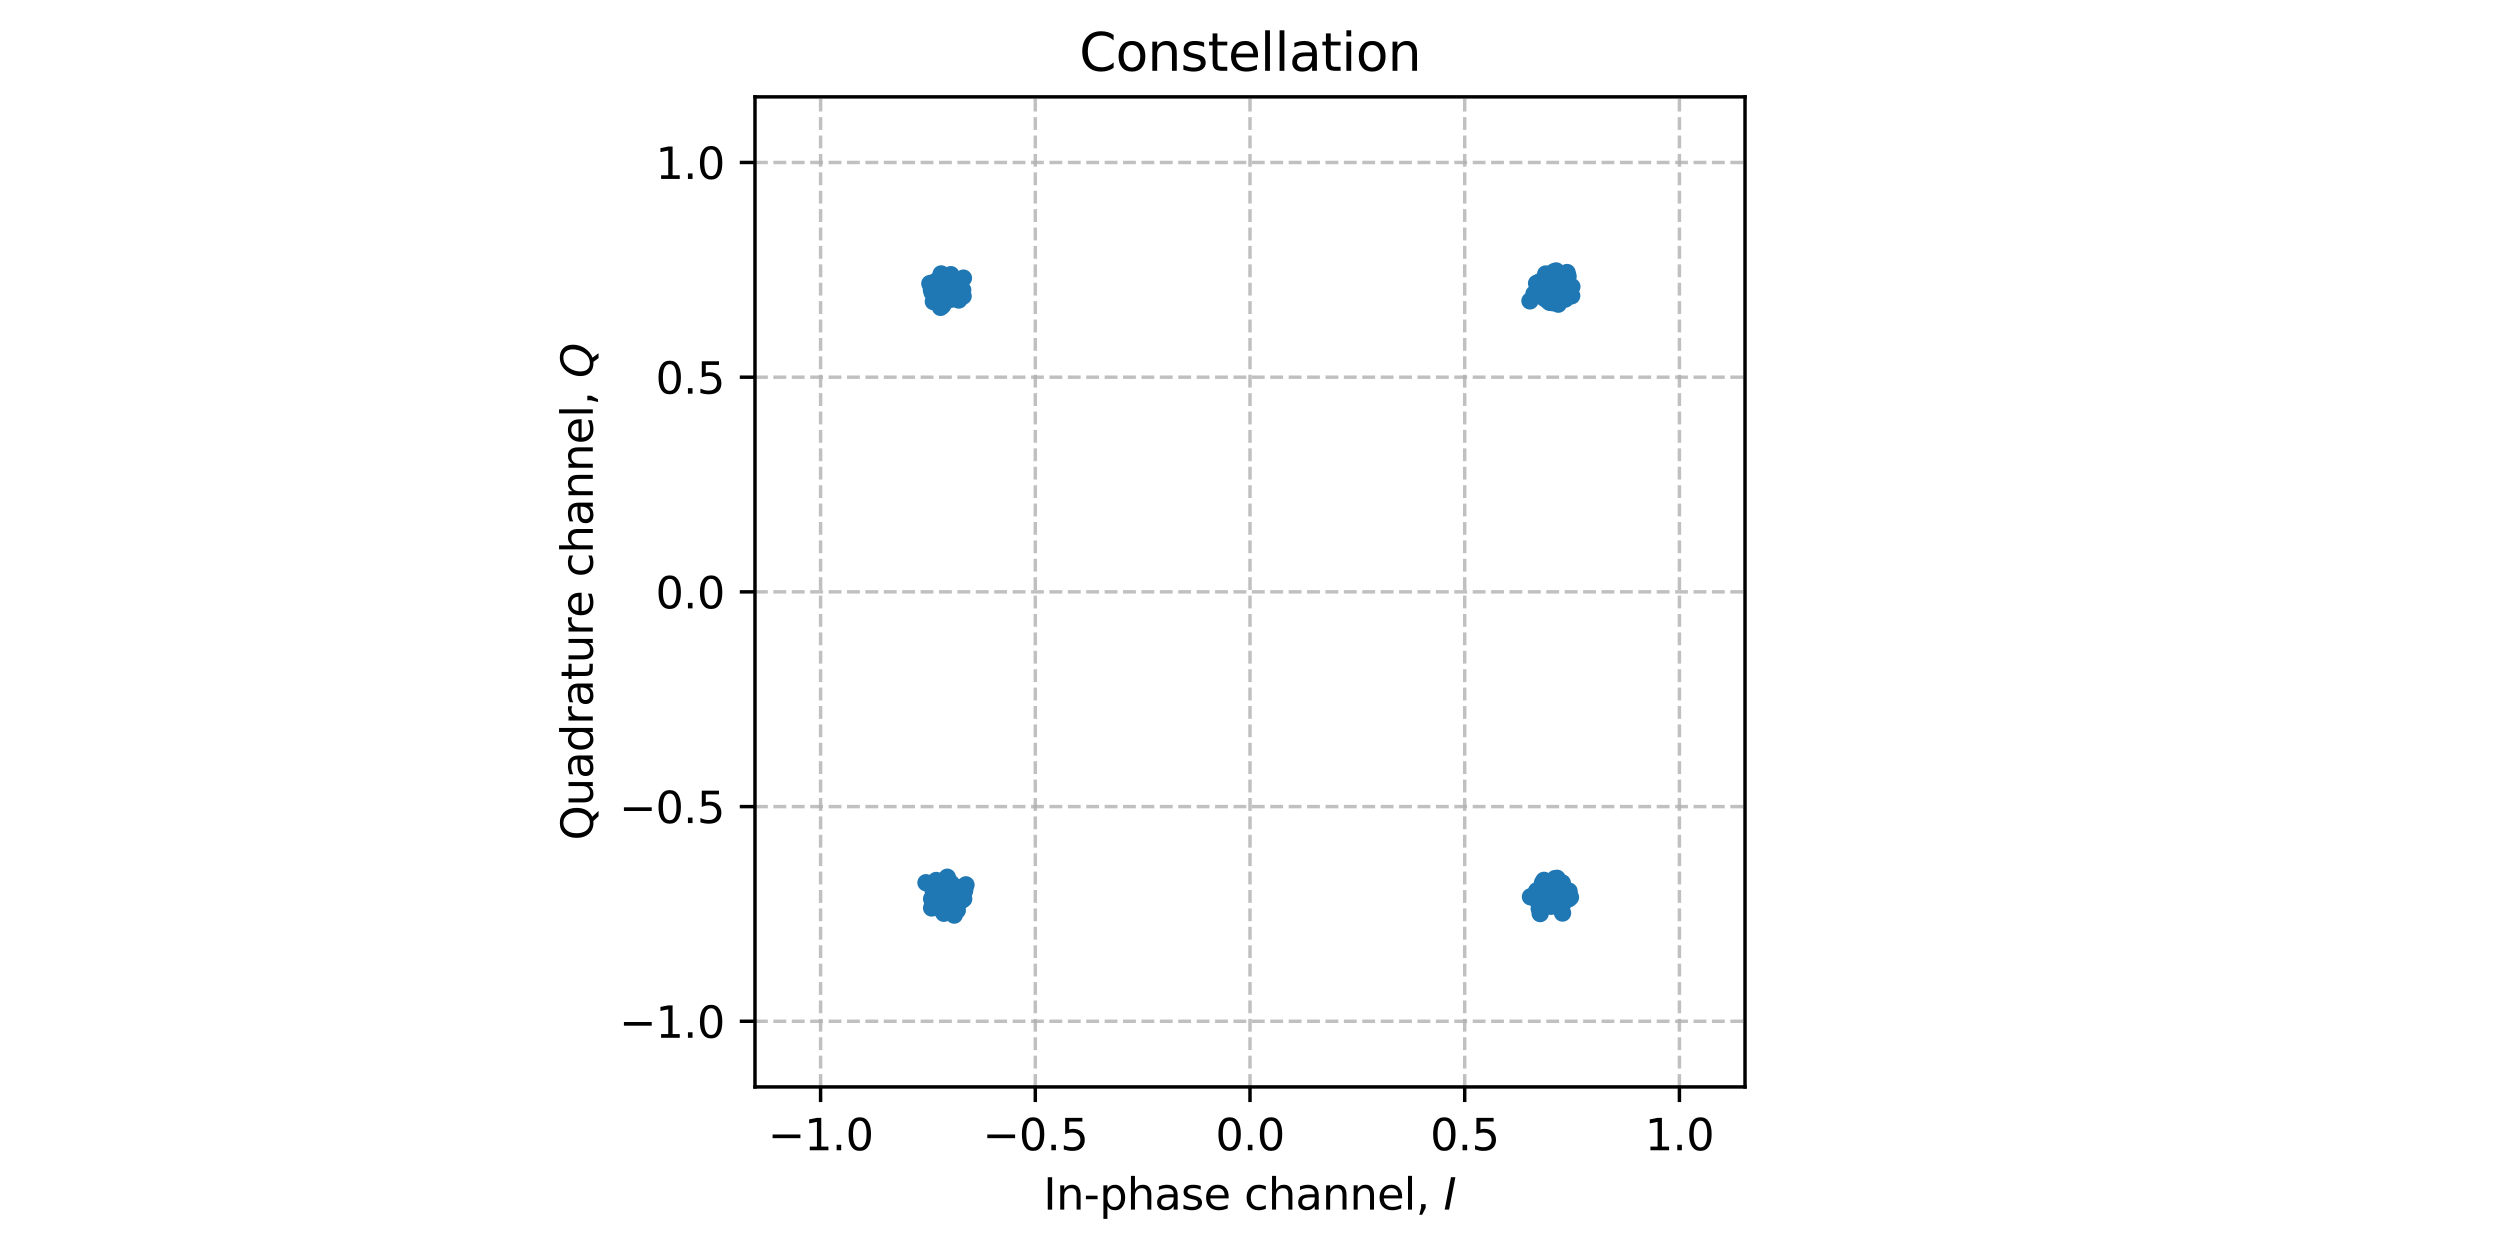 <?xml version="1.0" encoding="utf-8" standalone="no"?>
<!DOCTYPE svg PUBLIC "-//W3C//DTD SVG 1.1//EN"
  "http://www.w3.org/Graphics/SVG/1.1/DTD/svg11.dtd">
<svg xmlns:xlink="http://www.w3.org/1999/xlink" width="576pt" height="288pt" viewBox="0 0 576 288" xmlns="http://www.w3.org/2000/svg" version="1.1">
 <defs>
  <style type="text/css">*{stroke-linejoin: round; stroke-linecap: butt}</style>
 </defs>
 <g id="figure_1">
  <g id="patch_1">
   <path d="M 0 288 
L 576 288 
L 576 0 
L 0 0 
z
" style="fill: #ffffff"/>
  </g>
  <g id="axes_1">
   <g id="patch_2">
    <path d="M 173.948 250.422 
L 402.052 250.422 
L 402.052 22.318 
L 173.948 22.318 
z
" style="fill: #ffffff"/>
   </g>
   <g id="matplotlib.axis_1">
    <g id="xtick_1">
     <g id="line2d_1">
      <path d="M 189.063 250.422 
L 189.063 22.318 
" clip-path="url(#p8d45a18a16)" style="fill: none; stroke-dasharray: 2.96,1.28; stroke-dashoffset: 0; stroke: #b0b0b0; stroke-opacity: 0.8; stroke-width: 0.8"/>
     </g>
     <g id="line2d_2">
      <defs>
       <path id="ma217b381b7" d="M 0 0 
L 0 3.5 
" style="stroke: #000000; stroke-width: 0.8"/>
      </defs>
      <g>
       <use xlink:href="#ma217b381b7" x="189.063" y="250.422" style="stroke: #000000; stroke-width: 0.8"/>
      </g>
     </g>
     <g id="text_1">
      <!-- −1.0 -->
      <g transform="translate(176.922 265.02) scale(0.1 -0.1)">
       <defs>
        <path id="DejaVuSans-2212" d="M 678 2272 
L 4684 2272 
L 4684 1741 
L 678 1741 
L 678 2272 
z
" transform="scale(0.016)"/>
        <path id="DejaVuSans-31" d="M 794 531 
L 1825 531 
L 1825 4091 
L 703 3866 
L 703 4441 
L 1819 4666 
L 2450 4666 
L 2450 531 
L 3481 531 
L 3481 0 
L 794 0 
L 794 531 
z
" transform="scale(0.016)"/>
        <path id="DejaVuSans-2e" d="M 684 794 
L 1344 794 
L 1344 0 
L 684 0 
L 684 794 
z
" transform="scale(0.016)"/>
        <path id="DejaVuSans-30" d="M 2034 4250 
Q 1547 4250 1301 3770 
Q 1056 3291 1056 2328 
Q 1056 1369 1301 889 
Q 1547 409 2034 409 
Q 2525 409 2770 889 
Q 3016 1369 3016 2328 
Q 3016 3291 2770 3770 
Q 2525 4250 2034 4250 
z
M 2034 4750 
Q 2819 4750 3233 4129 
Q 3647 3509 3647 2328 
Q 3647 1150 3233 529 
Q 2819 -91 2034 -91 
Q 1250 -91 836 529 
Q 422 1150 422 2328 
Q 422 3509 836 4129 
Q 1250 4750 2034 4750 
z
" transform="scale(0.016)"/>
       </defs>
       <use xlink:href="#DejaVuSans-2212"/>
       <use xlink:href="#DejaVuSans-31" transform="translate(83.789 0)"/>
       <use xlink:href="#DejaVuSans-2e" transform="translate(147.412 0)"/>
       <use xlink:href="#DejaVuSans-30" transform="translate(179.199 0)"/>
      </g>
     </g>
    </g>
    <g id="xtick_2">
     <g id="line2d_3">
      <path d="M 238.532 250.422 
L 238.532 22.318 
" clip-path="url(#p8d45a18a16)" style="fill: none; stroke-dasharray: 2.96,1.28; stroke-dashoffset: 0; stroke: #b0b0b0; stroke-opacity: 0.8; stroke-width: 0.8"/>
     </g>
     <g id="line2d_4">
      <g>
       <use xlink:href="#ma217b381b7" x="238.532" y="250.422" style="stroke: #000000; stroke-width: 0.8"/>
      </g>
     </g>
     <g id="text_2">
      <!-- −0.5 -->
      <g transform="translate(226.39 265.02) scale(0.1 -0.1)">
       <defs>
        <path id="DejaVuSans-35" d="M 691 4666 
L 3169 4666 
L 3169 4134 
L 1269 4134 
L 1269 2991 
Q 1406 3038 1543 3061 
Q 1681 3084 1819 3084 
Q 2600 3084 3056 2656 
Q 3513 2228 3513 1497 
Q 3513 744 3044 326 
Q 2575 -91 1722 -91 
Q 1428 -91 1123 -41 
Q 819 9 494 109 
L 494 744 
Q 775 591 1075 516 
Q 1375 441 1709 441 
Q 2250 441 2565 725 
Q 2881 1009 2881 1497 
Q 2881 1984 2565 2268 
Q 2250 2553 1709 2553 
Q 1456 2553 1204 2497 
Q 953 2441 691 2322 
L 691 4666 
z
" transform="scale(0.016)"/>
       </defs>
       <use xlink:href="#DejaVuSans-2212"/>
       <use xlink:href="#DejaVuSans-30" transform="translate(83.789 0)"/>
       <use xlink:href="#DejaVuSans-2e" transform="translate(147.412 0)"/>
       <use xlink:href="#DejaVuSans-35" transform="translate(179.199 0)"/>
      </g>
     </g>
    </g>
    <g id="xtick_3">
     <g id="line2d_5">
      <path d="M 288 250.422 
L 288 22.318 
" clip-path="url(#p8d45a18a16)" style="fill: none; stroke-dasharray: 2.96,1.28; stroke-dashoffset: 0; stroke: #b0b0b0; stroke-opacity: 0.8; stroke-width: 0.8"/>
     </g>
     <g id="line2d_6">
      <g>
       <use xlink:href="#ma217b381b7" x="288" y="250.422" style="stroke: #000000; stroke-width: 0.8"/>
      </g>
     </g>
     <g id="text_3">
      <!-- 0.0 -->
      <g transform="translate(280.048 265.02) scale(0.1 -0.1)">
       <use xlink:href="#DejaVuSans-30"/>
       <use xlink:href="#DejaVuSans-2e" transform="translate(63.623 0)"/>
       <use xlink:href="#DejaVuSans-30" transform="translate(95.41 0)"/>
      </g>
     </g>
    </g>
    <g id="xtick_4">
     <g id="line2d_7">
      <path d="M 337.468 250.422 
L 337.468 22.318 
" clip-path="url(#p8d45a18a16)" style="fill: none; stroke-dasharray: 2.96,1.28; stroke-dashoffset: 0; stroke: #b0b0b0; stroke-opacity: 0.8; stroke-width: 0.8"/>
     </g>
     <g id="line2d_8">
      <g>
       <use xlink:href="#ma217b381b7" x="337.468" y="250.422" style="stroke: #000000; stroke-width: 0.8"/>
      </g>
     </g>
     <g id="text_4">
      <!-- 0.5 -->
      <g transform="translate(329.517 265.02) scale(0.1 -0.1)">
       <use xlink:href="#DejaVuSans-30"/>
       <use xlink:href="#DejaVuSans-2e" transform="translate(63.623 0)"/>
       <use xlink:href="#DejaVuSans-35" transform="translate(95.41 0)"/>
      </g>
     </g>
    </g>
    <g id="xtick_5">
     <g id="line2d_9">
      <path d="M 386.937 250.422 
L 386.937 22.318 
" clip-path="url(#p8d45a18a16)" style="fill: none; stroke-dasharray: 2.96,1.28; stroke-dashoffset: 0; stroke: #b0b0b0; stroke-opacity: 0.8; stroke-width: 0.8"/>
     </g>
     <g id="line2d_10">
      <g>
       <use xlink:href="#ma217b381b7" x="386.937" y="250.422" style="stroke: #000000; stroke-width: 0.8"/>
      </g>
     </g>
     <g id="text_5">
      <!-- 1.0 -->
      <g transform="translate(378.985 265.02) scale(0.1 -0.1)">
       <use xlink:href="#DejaVuSans-31"/>
       <use xlink:href="#DejaVuSans-2e" transform="translate(63.623 0)"/>
       <use xlink:href="#DejaVuSans-30" transform="translate(95.41 0)"/>
      </g>
     </g>
    </g>
    <g id="text_6">
     <!-- In-phase channel, $I$ -->
     <g transform="translate(240.4 278.7) scale(0.1 -0.1)">
      <defs>
       <path id="DejaVuSans-49" d="M 628 4666 
L 1259 4666 
L 1259 0 
L 628 0 
L 628 4666 
z
" transform="scale(0.016)"/>
       <path id="DejaVuSans-6e" d="M 3513 2113 
L 3513 0 
L 2938 0 
L 2938 2094 
Q 2938 2591 2744 2837 
Q 2550 3084 2163 3084 
Q 1697 3084 1428 2787 
Q 1159 2491 1159 1978 
L 1159 0 
L 581 0 
L 581 3500 
L 1159 3500 
L 1159 2956 
Q 1366 3272 1645 3428 
Q 1925 3584 2291 3584 
Q 2894 3584 3203 3211 
Q 3513 2838 3513 2113 
z
" transform="scale(0.016)"/>
       <path id="DejaVuSans-2d" d="M 313 2009 
L 1997 2009 
L 1997 1497 
L 313 1497 
L 313 2009 
z
" transform="scale(0.016)"/>
       <path id="DejaVuSans-70" d="M 1159 525 
L 1159 -1331 
L 581 -1331 
L 581 3500 
L 1159 3500 
L 1159 2969 
Q 1341 3281 1617 3432 
Q 1894 3584 2278 3584 
Q 2916 3584 3314 3078 
Q 3713 2572 3713 1747 
Q 3713 922 3314 415 
Q 2916 -91 2278 -91 
Q 1894 -91 1617 61 
Q 1341 213 1159 525 
z
M 3116 1747 
Q 3116 2381 2855 2742 
Q 2594 3103 2138 3103 
Q 1681 3103 1420 2742 
Q 1159 2381 1159 1747 
Q 1159 1113 1420 752 
Q 1681 391 2138 391 
Q 2594 391 2855 752 
Q 3116 1113 3116 1747 
z
" transform="scale(0.016)"/>
       <path id="DejaVuSans-68" d="M 3513 2113 
L 3513 0 
L 2938 0 
L 2938 2094 
Q 2938 2591 2744 2837 
Q 2550 3084 2163 3084 
Q 1697 3084 1428 2787 
Q 1159 2491 1159 1978 
L 1159 0 
L 581 0 
L 581 4863 
L 1159 4863 
L 1159 2956 
Q 1366 3272 1645 3428 
Q 1925 3584 2291 3584 
Q 2894 3584 3203 3211 
Q 3513 2838 3513 2113 
z
" transform="scale(0.016)"/>
       <path id="DejaVuSans-61" d="M 2194 1759 
Q 1497 1759 1228 1600 
Q 959 1441 959 1056 
Q 959 750 1161 570 
Q 1363 391 1709 391 
Q 2188 391 2477 730 
Q 2766 1069 2766 1631 
L 2766 1759 
L 2194 1759 
z
M 3341 1997 
L 3341 0 
L 2766 0 
L 2766 531 
Q 2569 213 2275 61 
Q 1981 -91 1556 -91 
Q 1019 -91 701 211 
Q 384 513 384 1019 
Q 384 1609 779 1909 
Q 1175 2209 1959 2209 
L 2766 2209 
L 2766 2266 
Q 2766 2663 2505 2880 
Q 2244 3097 1772 3097 
Q 1472 3097 1187 3025 
Q 903 2953 641 2809 
L 641 3341 
Q 956 3463 1253 3523 
Q 1550 3584 1831 3584 
Q 2591 3584 2966 3190 
Q 3341 2797 3341 1997 
z
" transform="scale(0.016)"/>
       <path id="DejaVuSans-73" d="M 2834 3397 
L 2834 2853 
Q 2591 2978 2328 3040 
Q 2066 3103 1784 3103 
Q 1356 3103 1142 2972 
Q 928 2841 928 2578 
Q 928 2378 1081 2264 
Q 1234 2150 1697 2047 
L 1894 2003 
Q 2506 1872 2764 1633 
Q 3022 1394 3022 966 
Q 3022 478 2636 193 
Q 2250 -91 1575 -91 
Q 1294 -91 989 -36 
Q 684 19 347 128 
L 347 722 
Q 666 556 975 473 
Q 1284 391 1588 391 
Q 1994 391 2212 530 
Q 2431 669 2431 922 
Q 2431 1156 2273 1281 
Q 2116 1406 1581 1522 
L 1381 1569 
Q 847 1681 609 1914 
Q 372 2147 372 2553 
Q 372 3047 722 3315 
Q 1072 3584 1716 3584 
Q 2034 3584 2315 3537 
Q 2597 3491 2834 3397 
z
" transform="scale(0.016)"/>
       <path id="DejaVuSans-65" d="M 3597 1894 
L 3597 1613 
L 953 1613 
Q 991 1019 1311 708 
Q 1631 397 2203 397 
Q 2534 397 2845 478 
Q 3156 559 3463 722 
L 3463 178 
Q 3153 47 2828 -22 
Q 2503 -91 2169 -91 
Q 1331 -91 842 396 
Q 353 884 353 1716 
Q 353 2575 817 3079 
Q 1281 3584 2069 3584 
Q 2775 3584 3186 3129 
Q 3597 2675 3597 1894 
z
M 3022 2063 
Q 3016 2534 2758 2815 
Q 2500 3097 2075 3097 
Q 1594 3097 1305 2825 
Q 1016 2553 972 2059 
L 3022 2063 
z
" transform="scale(0.016)"/>
       <path id="DejaVuSans-20" transform="scale(0.016)"/>
       <path id="DejaVuSans-63" d="M 3122 3366 
L 3122 2828 
Q 2878 2963 2633 3030 
Q 2388 3097 2138 3097 
Q 1578 3097 1268 2742 
Q 959 2388 959 1747 
Q 959 1106 1268 751 
Q 1578 397 2138 397 
Q 2388 397 2633 464 
Q 2878 531 3122 666 
L 3122 134 
Q 2881 22 2623 -34 
Q 2366 -91 2075 -91 
Q 1284 -91 818 406 
Q 353 903 353 1747 
Q 353 2603 823 3093 
Q 1294 3584 2113 3584 
Q 2378 3584 2631 3529 
Q 2884 3475 3122 3366 
z
" transform="scale(0.016)"/>
       <path id="DejaVuSans-6c" d="M 603 4863 
L 1178 4863 
L 1178 0 
L 603 0 
L 603 4863 
z
" transform="scale(0.016)"/>
       <path id="DejaVuSans-2c" d="M 750 794 
L 1409 794 
L 1409 256 
L 897 -744 
L 494 -744 
L 750 256 
L 750 794 
z
" transform="scale(0.016)"/>
       <path id="DejaVuSans-Oblique-49" d="M 1081 4666 
L 1716 4666 
L 806 0 
L 172 0 
L 1081 4666 
z
" transform="scale(0.016)"/>
      </defs>
      <use xlink:href="#DejaVuSans-49" transform="translate(0 0.016)"/>
      <use xlink:href="#DejaVuSans-6e" transform="translate(29.492 0.016)"/>
      <use xlink:href="#DejaVuSans-2d" transform="translate(92.871 0.016)"/>
      <use xlink:href="#DejaVuSans-70" transform="translate(128.955 0.016)"/>
      <use xlink:href="#DejaVuSans-68" transform="translate(192.432 0.016)"/>
      <use xlink:href="#DejaVuSans-61" transform="translate(255.811 0.016)"/>
      <use xlink:href="#DejaVuSans-73" transform="translate(317.09 0.016)"/>
      <use xlink:href="#DejaVuSans-65" transform="translate(369.189 0.016)"/>
      <use xlink:href="#DejaVuSans-20" transform="translate(430.713 0.016)"/>
      <use xlink:href="#DejaVuSans-63" transform="translate(462.5 0.016)"/>
      <use xlink:href="#DejaVuSans-68" transform="translate(517.48 0.016)"/>
      <use xlink:href="#DejaVuSans-61" transform="translate(580.859 0.016)"/>
      <use xlink:href="#DejaVuSans-6e" transform="translate(642.139 0.016)"/>
      <use xlink:href="#DejaVuSans-6e" transform="translate(705.518 0.016)"/>
      <use xlink:href="#DejaVuSans-65" transform="translate(768.896 0.016)"/>
      <use xlink:href="#DejaVuSans-6c" transform="translate(830.42 0.016)"/>
      <use xlink:href="#DejaVuSans-2c" transform="translate(858.203 0.016)"/>
      <use xlink:href="#DejaVuSans-20" transform="translate(889.99 0.016)"/>
      <use xlink:href="#DejaVuSans-Oblique-49" transform="translate(921.777 0.016)"/>
     </g>
    </g>
   </g>
   <g id="matplotlib.axis_2">
    <g id="ytick_1">
     <g id="line2d_11">
      <path d="M 173.948 235.307 
L 402.052 235.307 
" clip-path="url(#p8d45a18a16)" style="fill: none; stroke-dasharray: 2.96,1.28; stroke-dashoffset: 0; stroke: #b0b0b0; stroke-opacity: 0.8; stroke-width: 0.8"/>
     </g>
     <g id="line2d_12">
      <defs>
       <path id="mc70460a024" d="M 0 0 
L -3.5 0 
" style="stroke: #000000; stroke-width: 0.8"/>
      </defs>
      <g>
       <use xlink:href="#mc70460a024" x="173.948" y="235.307" style="stroke: #000000; stroke-width: 0.8"/>
      </g>
     </g>
     <g id="text_7">
      <!-- −1.0 -->
      <g transform="translate(142.665 239.106) scale(0.1 -0.1)">
       <use xlink:href="#DejaVuSans-2212"/>
       <use xlink:href="#DejaVuSans-31" transform="translate(83.789 0)"/>
       <use xlink:href="#DejaVuSans-2e" transform="translate(147.412 0)"/>
       <use xlink:href="#DejaVuSans-30" transform="translate(179.199 0)"/>
      </g>
     </g>
    </g>
    <g id="ytick_2">
     <g id="line2d_13">
      <path d="M 173.948 185.838 
L 402.052 185.838 
" clip-path="url(#p8d45a18a16)" style="fill: none; stroke-dasharray: 2.96,1.28; stroke-dashoffset: 0; stroke: #b0b0b0; stroke-opacity: 0.8; stroke-width: 0.8"/>
     </g>
     <g id="line2d_14">
      <g>
       <use xlink:href="#mc70460a024" x="173.948" y="185.838" style="stroke: #000000; stroke-width: 0.8"/>
      </g>
     </g>
     <g id="text_8">
      <!-- −0.5 -->
      <g transform="translate(142.665 189.638) scale(0.1 -0.1)">
       <use xlink:href="#DejaVuSans-2212"/>
       <use xlink:href="#DejaVuSans-30" transform="translate(83.789 0)"/>
       <use xlink:href="#DejaVuSans-2e" transform="translate(147.412 0)"/>
       <use xlink:href="#DejaVuSans-35" transform="translate(179.199 0)"/>
      </g>
     </g>
    </g>
    <g id="ytick_3">
     <g id="line2d_15">
      <path d="M 173.948 136.37 
L 402.052 136.37 
" clip-path="url(#p8d45a18a16)" style="fill: none; stroke-dasharray: 2.96,1.28; stroke-dashoffset: 0; stroke: #b0b0b0; stroke-opacity: 0.8; stroke-width: 0.8"/>
     </g>
     <g id="line2d_16">
      <g>
       <use xlink:href="#mc70460a024" x="173.948" y="136.37" style="stroke: #000000; stroke-width: 0.8"/>
      </g>
     </g>
     <g id="text_9">
      <!-- 0.0 -->
      <g transform="translate(151.045 140.169) scale(0.1 -0.1)">
       <use xlink:href="#DejaVuSans-30"/>
       <use xlink:href="#DejaVuSans-2e" transform="translate(63.623 0)"/>
       <use xlink:href="#DejaVuSans-30" transform="translate(95.41 0)"/>
      </g>
     </g>
    </g>
    <g id="ytick_4">
     <g id="line2d_17">
      <path d="M 173.948 86.902 
L 402.052 86.902 
" clip-path="url(#p8d45a18a16)" style="fill: none; stroke-dasharray: 2.96,1.28; stroke-dashoffset: 0; stroke: #b0b0b0; stroke-opacity: 0.8; stroke-width: 0.8"/>
     </g>
     <g id="line2d_18">
      <g>
       <use xlink:href="#mc70460a024" x="173.948" y="86.902" style="stroke: #000000; stroke-width: 0.8"/>
      </g>
     </g>
     <g id="text_10">
      <!-- 0.5 -->
      <g transform="translate(151.045 90.701) scale(0.1 -0.1)">
       <use xlink:href="#DejaVuSans-30"/>
       <use xlink:href="#DejaVuSans-2e" transform="translate(63.623 0)"/>
       <use xlink:href="#DejaVuSans-35" transform="translate(95.41 0)"/>
      </g>
     </g>
    </g>
    <g id="ytick_5">
     <g id="line2d_19">
      <path d="M 173.948 37.433 
L 402.052 37.433 
" clip-path="url(#p8d45a18a16)" style="fill: none; stroke-dasharray: 2.96,1.28; stroke-dashoffset: 0; stroke: #b0b0b0; stroke-opacity: 0.8; stroke-width: 0.8"/>
     </g>
     <g id="line2d_20">
      <g>
       <use xlink:href="#mc70460a024" x="173.948" y="37.433" style="stroke: #000000; stroke-width: 0.8"/>
      </g>
     </g>
     <g id="text_11">
      <!-- 1.0 -->
      <g transform="translate(151.045 41.232) scale(0.1 -0.1)">
       <use xlink:href="#DejaVuSans-31"/>
       <use xlink:href="#DejaVuSans-2e" transform="translate(63.623 0)"/>
       <use xlink:href="#DejaVuSans-30" transform="translate(95.41 0)"/>
      </g>
     </g>
    </g>
    <g id="text_12">
     <!-- Quadrature channel, $Q$ -->
     <g transform="translate(136.586 193.62) rotate(-90) scale(0.1 -0.1)">
      <defs>
       <path id="DejaVuSans-51" d="M 2522 4238 
Q 1834 4238 1429 3725 
Q 1025 3213 1025 2328 
Q 1025 1447 1429 934 
Q 1834 422 2522 422 
Q 3209 422 3611 934 
Q 4013 1447 4013 2328 
Q 4013 3213 3611 3725 
Q 3209 4238 2522 4238 
z
M 3406 84 
L 4238 -825 
L 3475 -825 
L 2784 -78 
Q 2681 -84 2626 -87 
Q 2572 -91 2522 -91 
Q 1538 -91 948 567 
Q 359 1225 359 2328 
Q 359 3434 948 4092 
Q 1538 4750 2522 4750 
Q 3503 4750 4090 4092 
Q 4678 3434 4678 2328 
Q 4678 1516 4351 937 
Q 4025 359 3406 84 
z
" transform="scale(0.016)"/>
       <path id="DejaVuSans-75" d="M 544 1381 
L 544 3500 
L 1119 3500 
L 1119 1403 
Q 1119 906 1312 657 
Q 1506 409 1894 409 
Q 2359 409 2629 706 
Q 2900 1003 2900 1516 
L 2900 3500 
L 3475 3500 
L 3475 0 
L 2900 0 
L 2900 538 
Q 2691 219 2414 64 
Q 2138 -91 1772 -91 
Q 1169 -91 856 284 
Q 544 659 544 1381 
z
M 1991 3584 
L 1991 3584 
z
" transform="scale(0.016)"/>
       <path id="DejaVuSans-64" d="M 2906 2969 
L 2906 4863 
L 3481 4863 
L 3481 0 
L 2906 0 
L 2906 525 
Q 2725 213 2448 61 
Q 2172 -91 1784 -91 
Q 1150 -91 751 415 
Q 353 922 353 1747 
Q 353 2572 751 3078 
Q 1150 3584 1784 3584 
Q 2172 3584 2448 3432 
Q 2725 3281 2906 2969 
z
M 947 1747 
Q 947 1113 1208 752 
Q 1469 391 1925 391 
Q 2381 391 2643 752 
Q 2906 1113 2906 1747 
Q 2906 2381 2643 2742 
Q 2381 3103 1925 3103 
Q 1469 3103 1208 2742 
Q 947 2381 947 1747 
z
" transform="scale(0.016)"/>
       <path id="DejaVuSans-72" d="M 2631 2963 
Q 2534 3019 2420 3045 
Q 2306 3072 2169 3072 
Q 1681 3072 1420 2755 
Q 1159 2438 1159 1844 
L 1159 0 
L 581 0 
L 581 3500 
L 1159 3500 
L 1159 2956 
Q 1341 3275 1631 3429 
Q 1922 3584 2338 3584 
Q 2397 3584 2469 3576 
Q 2541 3569 2628 3553 
L 2631 2963 
z
" transform="scale(0.016)"/>
       <path id="DejaVuSans-74" d="M 1172 4494 
L 1172 3500 
L 2356 3500 
L 2356 3053 
L 1172 3053 
L 1172 1153 
Q 1172 725 1289 603 
Q 1406 481 1766 481 
L 2356 481 
L 2356 0 
L 1766 0 
Q 1100 0 847 248 
Q 594 497 594 1153 
L 594 3053 
L 172 3053 
L 172 3500 
L 594 3500 
L 594 4494 
L 1172 4494 
z
" transform="scale(0.016)"/>
       <path id="DejaVuSans-Oblique-51" d="M 2309 -84 
Q 2275 -88 2237 -89 
Q 2200 -91 2125 -91 
Q 1250 -91 756 411 
Q 263 913 263 1797 
Q 263 2319 452 2844 
Q 641 3369 978 3788 
Q 1369 4269 1858 4509 
Q 2347 4750 2938 4750 
Q 3794 4750 4287 4245 
Q 4781 3741 4781 2869 
Q 4781 1928 4265 1147 
Q 3750 366 2919 44 
L 3553 -825 
L 2847 -825 
L 2309 -84 
z
M 2919 4238 
Q 2400 4238 2003 3986 
Q 1606 3734 1313 3219 
Q 1125 2891 1026 2522 
Q 928 2153 928 1778 
Q 928 1128 1239 775 
Q 1550 422 2119 422 
Q 2631 422 3032 676 
Q 3434 931 3719 1434 
Q 3909 1772 4009 2142 
Q 4109 2513 4109 2881 
Q 4109 3528 3796 3883 
Q 3484 4238 2919 4238 
z
" transform="scale(0.016)"/>
      </defs>
      <use xlink:href="#DejaVuSans-51" transform="translate(0 0.016)"/>
      <use xlink:href="#DejaVuSans-75" transform="translate(78.711 0.016)"/>
      <use xlink:href="#DejaVuSans-61" transform="translate(142.09 0.016)"/>
      <use xlink:href="#DejaVuSans-64" transform="translate(203.369 0.016)"/>
      <use xlink:href="#DejaVuSans-72" transform="translate(266.846 0.016)"/>
      <use xlink:href="#DejaVuSans-61" transform="translate(307.959 0.016)"/>
      <use xlink:href="#DejaVuSans-74" transform="translate(369.238 0.016)"/>
      <use xlink:href="#DejaVuSans-75" transform="translate(408.447 0.016)"/>
      <use xlink:href="#DejaVuSans-72" transform="translate(471.826 0.016)"/>
      <use xlink:href="#DejaVuSans-65" transform="translate(512.939 0.016)"/>
      <use xlink:href="#DejaVuSans-20" transform="translate(574.463 0.016)"/>
      <use xlink:href="#DejaVuSans-63" transform="translate(606.25 0.016)"/>
      <use xlink:href="#DejaVuSans-68" transform="translate(661.23 0.016)"/>
      <use xlink:href="#DejaVuSans-61" transform="translate(724.609 0.016)"/>
      <use xlink:href="#DejaVuSans-6e" transform="translate(785.889 0.016)"/>
      <use xlink:href="#DejaVuSans-6e" transform="translate(849.268 0.016)"/>
      <use xlink:href="#DejaVuSans-65" transform="translate(912.646 0.016)"/>
      <use xlink:href="#DejaVuSans-6c" transform="translate(974.17 0.016)"/>
      <use xlink:href="#DejaVuSans-2c" transform="translate(1001.953 0.016)"/>
      <use xlink:href="#DejaVuSans-20" transform="translate(1033.74 0.016)"/>
      <use xlink:href="#DejaVuSans-Oblique-51" transform="translate(1065.527 0.016)"/>
     </g>
    </g>
   </g>
   <g id="line2d_21">
    <defs>
     <path id="m456769b00b" d="M 0 1.5 
C 0.398 1.5 0.779 1.342 1.061 1.061 
C 1.342 0.779 1.5 0.398 1.5 0 
C 1.5 -0.398 1.342 -0.779 1.061 -1.061 
C 0.779 -1.342 0.398 -1.5 0 -1.5 
C -0.398 -1.5 -0.779 -1.342 -1.061 -1.061 
C -1.342 -0.779 -1.5 -0.398 -1.5 0 
C -1.5 0.398 -1.342 0.779 -1.061 1.061 
C -0.779 1.342 -0.398 1.5 0 1.5 
z
" style="stroke: #1f77b4"/>
    </defs>
    <g clip-path="url(#p8d45a18a16)">
     <use xlink:href="#m456769b00b" x="217.175" y="67.126" style="fill: #1f77b4; stroke: #1f77b4"/>
     <use xlink:href="#m456769b00b" x="358.081" y="207.31" style="fill: #1f77b4; stroke: #1f77b4"/>
     <use xlink:href="#m456769b00b" x="216.597" y="208.122" style="fill: #1f77b4; stroke: #1f77b4"/>
     <use xlink:href="#m456769b00b" x="215.302" y="204.197" style="fill: #1f77b4; stroke: #1f77b4"/>
     <use xlink:href="#m456769b00b" x="217.593" y="205.894" style="fill: #1f77b4; stroke: #1f77b4"/>
     <use xlink:href="#m456769b00b" x="355.897" y="203.507" style="fill: #1f77b4; stroke: #1f77b4"/>
     <use xlink:href="#m456769b00b" x="215.049" y="69.485" style="fill: #1f77b4; stroke: #1f77b4"/>
     <use xlink:href="#m456769b00b" x="358.036" y="62.617" style="fill: #1f77b4; stroke: #1f77b4"/>
     <use xlink:href="#m456769b00b" x="358.604" y="66.175" style="fill: #1f77b4; stroke: #1f77b4"/>
     <use xlink:href="#m456769b00b" x="217.693" y="66.926" style="fill: #1f77b4; stroke: #1f77b4"/>
     <use xlink:href="#m456769b00b" x="219.145" y="68.931" style="fill: #1f77b4; stroke: #1f77b4"/>
     <use xlink:href="#m456769b00b" x="358.512" y="206.685" style="fill: #1f77b4; stroke: #1f77b4"/>
     <use xlink:href="#m456769b00b" x="218.938" y="68.84" style="fill: #1f77b4; stroke: #1f77b4"/>
     <use xlink:href="#m456769b00b" x="215.65" y="207.175" style="fill: #1f77b4; stroke: #1f77b4"/>
     <use xlink:href="#m456769b00b" x="358.414" y="207.666" style="fill: #1f77b4; stroke: #1f77b4"/>
     <use xlink:href="#m456769b00b" x="358.879" y="205.208" style="fill: #1f77b4; stroke: #1f77b4"/>
     <use xlink:href="#m456769b00b" x="357.53" y="207.413" style="fill: #1f77b4; stroke: #1f77b4"/>
     <use xlink:href="#m456769b00b" x="215.614" y="204.237" style="fill: #1f77b4; stroke: #1f77b4"/>
     <use xlink:href="#m456769b00b" x="218.51" y="67.368" style="fill: #1f77b4; stroke: #1f77b4"/>
     <use xlink:href="#m456769b00b" x="360.005" y="210.363" style="fill: #1f77b4; stroke: #1f77b4"/>
     <use xlink:href="#m456769b00b" x="217.052" y="67.81" style="fill: #1f77b4; stroke: #1f77b4"/>
     <use xlink:href="#m456769b00b" x="219.101" y="63.97" style="fill: #1f77b4; stroke: #1f77b4"/>
     <use xlink:href="#m456769b00b" x="215.579" y="207.241" style="fill: #1f77b4; stroke: #1f77b4"/>
     <use xlink:href="#m456769b00b" x="219.566" y="204.032" style="fill: #1f77b4; stroke: #1f77b4"/>
     <use xlink:href="#m456769b00b" x="218.286" y="68.167" style="fill: #1f77b4; stroke: #1f77b4"/>
     <use xlink:href="#m456769b00b" x="216.768" y="65.029" style="fill: #1f77b4; stroke: #1f77b4"/>
     <use xlink:href="#m456769b00b" x="218.364" y="207.061" style="fill: #1f77b4; stroke: #1f77b4"/>
     <use xlink:href="#m456769b00b" x="357.049" y="208.193" style="fill: #1f77b4; stroke: #1f77b4"/>
     <use xlink:href="#m456769b00b" x="355.263" y="206.378" style="fill: #1f77b4; stroke: #1f77b4"/>
     <use xlink:href="#m456769b00b" x="218.215" y="66.432" style="fill: #1f77b4; stroke: #1f77b4"/>
     <use xlink:href="#m456769b00b" x="355.665" y="207.052" style="fill: #1f77b4; stroke: #1f77b4"/>
     <use xlink:href="#m456769b00b" x="357.06" y="207.494" style="fill: #1f77b4; stroke: #1f77b4"/>
     <use xlink:href="#m456769b00b" x="358.532" y="205.142" style="fill: #1f77b4; stroke: #1f77b4"/>
     <use xlink:href="#m456769b00b" x="358.973" y="67.313" style="fill: #1f77b4; stroke: #1f77b4"/>
     <use xlink:href="#m456769b00b" x="357.904" y="66.446" style="fill: #1f77b4; stroke: #1f77b4"/>
     <use xlink:href="#m456769b00b" x="219.547" y="204.831" style="fill: #1f77b4; stroke: #1f77b4"/>
     <use xlink:href="#m456769b00b" x="357.03" y="63.632" style="fill: #1f77b4; stroke: #1f77b4"/>
     <use xlink:href="#m456769b00b" x="216.939" y="65.416" style="fill: #1f77b4; stroke: #1f77b4"/>
     <use xlink:href="#m456769b00b" x="356.449" y="206.327" style="fill: #1f77b4; stroke: #1f77b4"/>
     <use xlink:href="#m456769b00b" x="361.032" y="205.282" style="fill: #1f77b4; stroke: #1f77b4"/>
     <use xlink:href="#m456769b00b" x="216.696" y="70.817" style="fill: #1f77b4; stroke: #1f77b4"/>
     <use xlink:href="#m456769b00b" x="221.108" y="65.258" style="fill: #1f77b4; stroke: #1f77b4"/>
     <use xlink:href="#m456769b00b" x="218.809" y="206.732" style="fill: #1f77b4; stroke: #1f77b4"/>
     <use xlink:href="#m456769b00b" x="221.261" y="205.905" style="fill: #1f77b4; stroke: #1f77b4"/>
     <use xlink:href="#m456769b00b" x="354.935" y="205.898" style="fill: #1f77b4; stroke: #1f77b4"/>
     <use xlink:href="#m456769b00b" x="219.815" y="207.983" style="fill: #1f77b4; stroke: #1f77b4"/>
     <use xlink:href="#m456769b00b" x="355.708" y="66.331" style="fill: #1f77b4; stroke: #1f77b4"/>
     <use xlink:href="#m456769b00b" x="358.653" y="206.887" style="fill: #1f77b4; stroke: #1f77b4"/>
     <use xlink:href="#m456769b00b" x="214.593" y="66.757" style="fill: #1f77b4; stroke: #1f77b4"/>
     <use xlink:href="#m456769b00b" x="355.607" y="203.922" style="fill: #1f77b4; stroke: #1f77b4"/>
     <use xlink:href="#m456769b00b" x="356.153" y="208.478" style="fill: #1f77b4; stroke: #1f77b4"/>
     <use xlink:href="#m456769b00b" x="219.676" y="65.332" style="fill: #1f77b4; stroke: #1f77b4"/>
     <use xlink:href="#m456769b00b" x="360.441" y="64.578" style="fill: #1f77b4; stroke: #1f77b4"/>
     <use xlink:href="#m456769b00b" x="218.078" y="66.951" style="fill: #1f77b4; stroke: #1f77b4"/>
     <use xlink:href="#m456769b00b" x="355.392" y="203.412" style="fill: #1f77b4; stroke: #1f77b4"/>
     <use xlink:href="#m456769b00b" x="356.624" y="207.738" style="fill: #1f77b4; stroke: #1f77b4"/>
     <use xlink:href="#m456769b00b" x="355.771" y="66.798" style="fill: #1f77b4; stroke: #1f77b4"/>
     <use xlink:href="#m456769b00b" x="359.941" y="64.374" style="fill: #1f77b4; stroke: #1f77b4"/>
     <use xlink:href="#m456769b00b" x="359.898" y="208.693" style="fill: #1f77b4; stroke: #1f77b4"/>
     <use xlink:href="#m456769b00b" x="354.611" y="206.838" style="fill: #1f77b4; stroke: #1f77b4"/>
     <use xlink:href="#m456769b00b" x="214.65" y="209.197" style="fill: #1f77b4; stroke: #1f77b4"/>
     <use xlink:href="#m456769b00b" x="217.766" y="208.027" style="fill: #1f77b4; stroke: #1f77b4"/>
     <use xlink:href="#m456769b00b" x="356.772" y="206.156" style="fill: #1f77b4; stroke: #1f77b4"/>
     <use xlink:href="#m456769b00b" x="219.111" y="204.695" style="fill: #1f77b4; stroke: #1f77b4"/>
     <use xlink:href="#m456769b00b" x="217.358" y="210.075" style="fill: #1f77b4; stroke: #1f77b4"/>
     <use xlink:href="#m456769b00b" x="217.352" y="66.304" style="fill: #1f77b4; stroke: #1f77b4"/>
     <use xlink:href="#m456769b00b" x="355.941" y="204.96" style="fill: #1f77b4; stroke: #1f77b4"/>
     <use xlink:href="#m456769b00b" x="219.102" y="68.262" style="fill: #1f77b4; stroke: #1f77b4"/>
     <use xlink:href="#m456769b00b" x="359.026" y="70.078" style="fill: #1f77b4; stroke: #1f77b4"/>
     <use xlink:href="#m456769b00b" x="359.033" y="68.597" style="fill: #1f77b4; stroke: #1f77b4"/>
     <use xlink:href="#m456769b00b" x="216.633" y="207.201" style="fill: #1f77b4; stroke: #1f77b4"/>
     <use xlink:href="#m456769b00b" x="359.483" y="67.829" style="fill: #1f77b4; stroke: #1f77b4"/>
     <use xlink:href="#m456769b00b" x="359.233" y="205.568" style="fill: #1f77b4; stroke: #1f77b4"/>
     <use xlink:href="#m456769b00b" x="216.96" y="205.392" style="fill: #1f77b4; stroke: #1f77b4"/>
     <use xlink:href="#m456769b00b" x="221.469" y="206.809" style="fill: #1f77b4; stroke: #1f77b4"/>
     <use xlink:href="#m456769b00b" x="354.504" y="66.549" style="fill: #1f77b4; stroke: #1f77b4"/>
     <use xlink:href="#m456769b00b" x="216.915" y="65.832" style="fill: #1f77b4; stroke: #1f77b4"/>
     <use xlink:href="#m456769b00b" x="217.12" y="68.689" style="fill: #1f77b4; stroke: #1f77b4"/>
     <use xlink:href="#m456769b00b" x="217.715" y="205.707" style="fill: #1f77b4; stroke: #1f77b4"/>
     <use xlink:href="#m456769b00b" x="218.344" y="67.942" style="fill: #1f77b4; stroke: #1f77b4"/>
     <use xlink:href="#m456769b00b" x="357.618" y="64.962" style="fill: #1f77b4; stroke: #1f77b4"/>
     <use xlink:href="#m456769b00b" x="358.901" y="204.658" style="fill: #1f77b4; stroke: #1f77b4"/>
     <use xlink:href="#m456769b00b" x="220.422" y="208.579" style="fill: #1f77b4; stroke: #1f77b4"/>
     <use xlink:href="#m456769b00b" x="358.212" y="68.912" style="fill: #1f77b4; stroke: #1f77b4"/>
     <use xlink:href="#m456769b00b" x="358.204" y="206.399" style="fill: #1f77b4; stroke: #1f77b4"/>
     <use xlink:href="#m456769b00b" x="360.338" y="205.383" style="fill: #1f77b4; stroke: #1f77b4"/>
     <use xlink:href="#m456769b00b" x="357.634" y="204.212" style="fill: #1f77b4; stroke: #1f77b4"/>
     <use xlink:href="#m456769b00b" x="357.356" y="206.89" style="fill: #1f77b4; stroke: #1f77b4"/>
     <use xlink:href="#m456769b00b" x="358.131" y="203.973" style="fill: #1f77b4; stroke: #1f77b4"/>
     <use xlink:href="#m456769b00b" x="356.762" y="68.563" style="fill: #1f77b4; stroke: #1f77b4"/>
     <use xlink:href="#m456769b00b" x="358.146" y="206.914" style="fill: #1f77b4; stroke: #1f77b4"/>
     <use xlink:href="#m456769b00b" x="358.268" y="202.44" style="fill: #1f77b4; stroke: #1f77b4"/>
     <use xlink:href="#m456769b00b" x="361.504" y="205.321" style="fill: #1f77b4; stroke: #1f77b4"/>
     <use xlink:href="#m456769b00b" x="359.695" y="66.76" style="fill: #1f77b4; stroke: #1f77b4"/>
     <use xlink:href="#m456769b00b" x="357.901" y="65.61" style="fill: #1f77b4; stroke: #1f77b4"/>
     <use xlink:href="#m456769b00b" x="358.048" y="206.477" style="fill: #1f77b4; stroke: #1f77b4"/>
     <use xlink:href="#m456769b00b" x="219.122" y="66.257" style="fill: #1f77b4; stroke: #1f77b4"/>
     <use xlink:href="#m456769b00b" x="356.735" y="65.774" style="fill: #1f77b4; stroke: #1f77b4"/>
     <use xlink:href="#m456769b00b" x="218.28" y="66.595" style="fill: #1f77b4; stroke: #1f77b4"/>
     <use xlink:href="#m456769b00b" x="358.614" y="67.211" style="fill: #1f77b4; stroke: #1f77b4"/>
     <use xlink:href="#m456769b00b" x="355.597" y="205.52" style="fill: #1f77b4; stroke: #1f77b4"/>
     <use xlink:href="#m456769b00b" x="358.272" y="205.386" style="fill: #1f77b4; stroke: #1f77b4"/>
     <use xlink:href="#m456769b00b" x="220.203" y="66.438" style="fill: #1f77b4; stroke: #1f77b4"/>
     <use xlink:href="#m456769b00b" x="361.485" y="205.926" style="fill: #1f77b4; stroke: #1f77b4"/>
     <use xlink:href="#m456769b00b" x="358.423" y="67.847" style="fill: #1f77b4; stroke: #1f77b4"/>
     <use xlink:href="#m456769b00b" x="217.611" y="206.993" style="fill: #1f77b4; stroke: #1f77b4"/>
     <use xlink:href="#m456769b00b" x="357.546" y="66.465" style="fill: #1f77b4; stroke: #1f77b4"/>
     <use xlink:href="#m456769b00b" x="356.857" y="69.458" style="fill: #1f77b4; stroke: #1f77b4"/>
     <use xlink:href="#m456769b00b" x="215.307" y="66.485" style="fill: #1f77b4; stroke: #1f77b4"/>
     <use xlink:href="#m456769b00b" x="217.376" y="70.054" style="fill: #1f77b4; stroke: #1f77b4"/>
     <use xlink:href="#m456769b00b" x="357.152" y="67.412" style="fill: #1f77b4; stroke: #1f77b4"/>
     <use xlink:href="#m456769b00b" x="221.901" y="68.233" style="fill: #1f77b4; stroke: #1f77b4"/>
     <use xlink:href="#m456769b00b" x="215.699" y="202.866" style="fill: #1f77b4; stroke: #1f77b4"/>
     <use xlink:href="#m456769b00b" x="356.844" y="67.756" style="fill: #1f77b4; stroke: #1f77b4"/>
     <use xlink:href="#m456769b00b" x="218.975" y="206.632" style="fill: #1f77b4; stroke: #1f77b4"/>
     <use xlink:href="#m456769b00b" x="216.961" y="207.032" style="fill: #1f77b4; stroke: #1f77b4"/>
     <use xlink:href="#m456769b00b" x="357.549" y="63.474" style="fill: #1f77b4; stroke: #1f77b4"/>
     <use xlink:href="#m456769b00b" x="217.792" y="68.985" style="fill: #1f77b4; stroke: #1f77b4"/>
     <use xlink:href="#m456769b00b" x="356.339" y="205.845" style="fill: #1f77b4; stroke: #1f77b4"/>
     <use xlink:href="#m456769b00b" x="358.351" y="204.817" style="fill: #1f77b4; stroke: #1f77b4"/>
     <use xlink:href="#m456769b00b" x="217.071" y="65.402" style="fill: #1f77b4; stroke: #1f77b4"/>
     <use xlink:href="#m456769b00b" x="218.596" y="68.525" style="fill: #1f77b4; stroke: #1f77b4"/>
     <use xlink:href="#m456769b00b" x="217.929" y="206.38" style="fill: #1f77b4; stroke: #1f77b4"/>
     <use xlink:href="#m456769b00b" x="356.712" y="208.002" style="fill: #1f77b4; stroke: #1f77b4"/>
     <use xlink:href="#m456769b00b" x="359.423" y="65.667" style="fill: #1f77b4; stroke: #1f77b4"/>
     <use xlink:href="#m456769b00b" x="218.178" y="206.834" style="fill: #1f77b4; stroke: #1f77b4"/>
     <use xlink:href="#m456769b00b" x="357.291" y="208.034" style="fill: #1f77b4; stroke: #1f77b4"/>
     <use xlink:href="#m456769b00b" x="215.029" y="206.771" style="fill: #1f77b4; stroke: #1f77b4"/>
     <use xlink:href="#m456769b00b" x="221.208" y="207.095" style="fill: #1f77b4; stroke: #1f77b4"/>
     <use xlink:href="#m456769b00b" x="354.775" y="64.922" style="fill: #1f77b4; stroke: #1f77b4"/>
     <use xlink:href="#m456769b00b" x="219.085" y="207.44" style="fill: #1f77b4; stroke: #1f77b4"/>
     <use xlink:href="#m456769b00b" x="360.056" y="65.192" style="fill: #1f77b4; stroke: #1f77b4"/>
     <use xlink:href="#m456769b00b" x="218.452" y="65.201" style="fill: #1f77b4; stroke: #1f77b4"/>
     <use xlink:href="#m456769b00b" x="358.916" y="205.075" style="fill: #1f77b4; stroke: #1f77b4"/>
     <use xlink:href="#m456769b00b" x="219.882" y="208.134" style="fill: #1f77b4; stroke: #1f77b4"/>
     <use xlink:href="#m456769b00b" x="220.553" y="209.74" style="fill: #1f77b4; stroke: #1f77b4"/>
     <use xlink:href="#m456769b00b" x="358.752" y="202.361" style="fill: #1f77b4; stroke: #1f77b4"/>
     <use xlink:href="#m456769b00b" x="355.404" y="66.954" style="fill: #1f77b4; stroke: #1f77b4"/>
     <use xlink:href="#m456769b00b" x="358.033" y="207.592" style="fill: #1f77b4; stroke: #1f77b4"/>
     <use xlink:href="#m456769b00b" x="355.501" y="206.627" style="fill: #1f77b4; stroke: #1f77b4"/>
     <use xlink:href="#m456769b00b" x="219.12" y="205.513" style="fill: #1f77b4; stroke: #1f77b4"/>
     <use xlink:href="#m456769b00b" x="357.806" y="67.948" style="fill: #1f77b4; stroke: #1f77b4"/>
     <use xlink:href="#m456769b00b" x="218.475" y="65.308" style="fill: #1f77b4; stroke: #1f77b4"/>
     <use xlink:href="#m456769b00b" x="360.044" y="67.597" style="fill: #1f77b4; stroke: #1f77b4"/>
     <use xlink:href="#m456769b00b" x="218.196" y="206.192" style="fill: #1f77b4; stroke: #1f77b4"/>
     <use xlink:href="#m456769b00b" x="219.861" y="210.836" style="fill: #1f77b4; stroke: #1f77b4"/>
     <use xlink:href="#m456769b00b" x="220.709" y="67.003" style="fill: #1f77b4; stroke: #1f77b4"/>
     <use xlink:href="#m456769b00b" x="357.209" y="65.886" style="fill: #1f77b4; stroke: #1f77b4"/>
     <use xlink:href="#m456769b00b" x="359.491" y="67.486" style="fill: #1f77b4; stroke: #1f77b4"/>
     <use xlink:href="#m456769b00b" x="215.953" y="206.949" style="fill: #1f77b4; stroke: #1f77b4"/>
     <use xlink:href="#m456769b00b" x="357.849" y="206.031" style="fill: #1f77b4; stroke: #1f77b4"/>
     <use xlink:href="#m456769b00b" x="358.402" y="206.673" style="fill: #1f77b4; stroke: #1f77b4"/>
     <use xlink:href="#m456769b00b" x="219.066" y="67.441" style="fill: #1f77b4; stroke: #1f77b4"/>
     <use xlink:href="#m456769b00b" x="220.146" y="205.378" style="fill: #1f77b4; stroke: #1f77b4"/>
     <use xlink:href="#m456769b00b" x="218.975" y="206.681" style="fill: #1f77b4; stroke: #1f77b4"/>
     <use xlink:href="#m456769b00b" x="358.719" y="207.356" style="fill: #1f77b4; stroke: #1f77b4"/>
     <use xlink:href="#m456769b00b" x="218" y="67.211" style="fill: #1f77b4; stroke: #1f77b4"/>
     <use xlink:href="#m456769b00b" x="217.184" y="205.216" style="fill: #1f77b4; stroke: #1f77b4"/>
     <use xlink:href="#m456769b00b" x="218.641" y="204.641" style="fill: #1f77b4; stroke: #1f77b4"/>
     <use xlink:href="#m456769b00b" x="219.198" y="207.102" style="fill: #1f77b4; stroke: #1f77b4"/>
     <use xlink:href="#m456769b00b" x="215.996" y="207.129" style="fill: #1f77b4; stroke: #1f77b4"/>
     <use xlink:href="#m456769b00b" x="358.315" y="206.052" style="fill: #1f77b4; stroke: #1f77b4"/>
     <use xlink:href="#m456769b00b" x="358.4" y="64.245" style="fill: #1f77b4; stroke: #1f77b4"/>
     <use xlink:href="#m456769b00b" x="216.977" y="68.28" style="fill: #1f77b4; stroke: #1f77b4"/>
     <use xlink:href="#m456769b00b" x="217.744" y="205.752" style="fill: #1f77b4; stroke: #1f77b4"/>
     <use xlink:href="#m456769b00b" x="216.844" y="63.115" style="fill: #1f77b4; stroke: #1f77b4"/>
     <use xlink:href="#m456769b00b" x="218.878" y="207.758" style="fill: #1f77b4; stroke: #1f77b4"/>
     <use xlink:href="#m456769b00b" x="219.472" y="206.91" style="fill: #1f77b4; stroke: #1f77b4"/>
     <use xlink:href="#m456769b00b" x="220.74" y="205.134" style="fill: #1f77b4; stroke: #1f77b4"/>
     <use xlink:href="#m456769b00b" x="358.609" y="66.814" style="fill: #1f77b4; stroke: #1f77b4"/>
     <use xlink:href="#m456769b00b" x="357.397" y="67.68" style="fill: #1f77b4; stroke: #1f77b4"/>
     <use xlink:href="#m456769b00b" x="216.83" y="207.037" style="fill: #1f77b4; stroke: #1f77b4"/>
     <use xlink:href="#m456769b00b" x="216.428" y="66.112" style="fill: #1f77b4; stroke: #1f77b4"/>
     <use xlink:href="#m456769b00b" x="357.983" y="68.092" style="fill: #1f77b4; stroke: #1f77b4"/>
     <use xlink:href="#m456769b00b" x="358.03" y="203.024" style="fill: #1f77b4; stroke: #1f77b4"/>
     <use xlink:href="#m456769b00b" x="358.181" y="204.776" style="fill: #1f77b4; stroke: #1f77b4"/>
     <use xlink:href="#m456769b00b" x="352.619" y="206.623" style="fill: #1f77b4; stroke: #1f77b4"/>
     <use xlink:href="#m456769b00b" x="356.138" y="66.296" style="fill: #1f77b4; stroke: #1f77b4"/>
     <use xlink:href="#m456769b00b" x="221.969" y="64.079" style="fill: #1f77b4; stroke: #1f77b4"/>
     <use xlink:href="#m456769b00b" x="218.731" y="209.62" style="fill: #1f77b4; stroke: #1f77b4"/>
     <use xlink:href="#m456769b00b" x="217.246" y="66.858" style="fill: #1f77b4; stroke: #1f77b4"/>
     <use xlink:href="#m456769b00b" x="217.706" y="67.421" style="fill: #1f77b4; stroke: #1f77b4"/>
     <use xlink:href="#m456769b00b" x="357.224" y="66.994" style="fill: #1f77b4; stroke: #1f77b4"/>
     <use xlink:href="#m456769b00b" x="359.215" y="67.389" style="fill: #1f77b4; stroke: #1f77b4"/>
     <use xlink:href="#m456769b00b" x="213.349" y="203.38" style="fill: #1f77b4; stroke: #1f77b4"/>
     <use xlink:href="#m456769b00b" x="358.38" y="206.62" style="fill: #1f77b4; stroke: #1f77b4"/>
     <use xlink:href="#m456769b00b" x="360.471" y="207.287" style="fill: #1f77b4; stroke: #1f77b4"/>
     <use xlink:href="#m456769b00b" x="221.129" y="65.754" style="fill: #1f77b4; stroke: #1f77b4"/>
     <use xlink:href="#m456769b00b" x="217.409" y="206.336" style="fill: #1f77b4; stroke: #1f77b4"/>
     <use xlink:href="#m456769b00b" x="219.551" y="64.802" style="fill: #1f77b4; stroke: #1f77b4"/>
     <use xlink:href="#m456769b00b" x="360.397" y="206.61" style="fill: #1f77b4; stroke: #1f77b4"/>
     <use xlink:href="#m456769b00b" x="355.663" y="205.683" style="fill: #1f77b4; stroke: #1f77b4"/>
     <use xlink:href="#m456769b00b" x="215.012" y="205.259" style="fill: #1f77b4; stroke: #1f77b4"/>
     <use xlink:href="#m456769b00b" x="358.385" y="67.956" style="fill: #1f77b4; stroke: #1f77b4"/>
     <use xlink:href="#m456769b00b" x="215.786" y="203.57" style="fill: #1f77b4; stroke: #1f77b4"/>
     <use xlink:href="#m456769b00b" x="215.829" y="66.737" style="fill: #1f77b4; stroke: #1f77b4"/>
     <use xlink:href="#m456769b00b" x="216.192" y="207.133" style="fill: #1f77b4; stroke: #1f77b4"/>
     <use xlink:href="#m456769b00b" x="217.521" y="203.1" style="fill: #1f77b4; stroke: #1f77b4"/>
     <use xlink:href="#m456769b00b" x="357.889" y="203.83" style="fill: #1f77b4; stroke: #1f77b4"/>
     <use xlink:href="#m456769b00b" x="219.156" y="65.704" style="fill: #1f77b4; stroke: #1f77b4"/>
     <use xlink:href="#m456769b00b" x="218.6" y="65.144" style="fill: #1f77b4; stroke: #1f77b4"/>
     <use xlink:href="#m456769b00b" x="357.727" y="67.298" style="fill: #1f77b4; stroke: #1f77b4"/>
     <use xlink:href="#m456769b00b" x="217.172" y="205.666" style="fill: #1f77b4; stroke: #1f77b4"/>
     <use xlink:href="#m456769b00b" x="219.61" y="206.952" style="fill: #1f77b4; stroke: #1f77b4"/>
     <use xlink:href="#m456769b00b" x="357.527" y="204.807" style="fill: #1f77b4; stroke: #1f77b4"/>
     <use xlink:href="#m456769b00b" x="217.879" y="207.34" style="fill: #1f77b4; stroke: #1f77b4"/>
     <use xlink:href="#m456769b00b" x="360.006" y="205.874" style="fill: #1f77b4; stroke: #1f77b4"/>
     <use xlink:href="#m456769b00b" x="220.968" y="66.938" style="fill: #1f77b4; stroke: #1f77b4"/>
     <use xlink:href="#m456769b00b" x="357.913" y="207.638" style="fill: #1f77b4; stroke: #1f77b4"/>
     <use xlink:href="#m456769b00b" x="219.715" y="204.375" style="fill: #1f77b4; stroke: #1f77b4"/>
     <use xlink:href="#m456769b00b" x="357.545" y="205.539" style="fill: #1f77b4; stroke: #1f77b4"/>
     <use xlink:href="#m456769b00b" x="358.583" y="67.803" style="fill: #1f77b4; stroke: #1f77b4"/>
     <use xlink:href="#m456769b00b" x="356.587" y="207.42" style="fill: #1f77b4; stroke: #1f77b4"/>
     <use xlink:href="#m456769b00b" x="357.595" y="63.984" style="fill: #1f77b4; stroke: #1f77b4"/>
     <use xlink:href="#m456769b00b" x="360.439" y="65.931" style="fill: #1f77b4; stroke: #1f77b4"/>
     <use xlink:href="#m456769b00b" x="218.843" y="67.382" style="fill: #1f77b4; stroke: #1f77b4"/>
     <use xlink:href="#m456769b00b" x="217.207" y="206.947" style="fill: #1f77b4; stroke: #1f77b4"/>
     <use xlink:href="#m456769b00b" x="360.655" y="68.902" style="fill: #1f77b4; stroke: #1f77b4"/>
     <use xlink:href="#m456769b00b" x="216.806" y="207.18" style="fill: #1f77b4; stroke: #1f77b4"/>
     <use xlink:href="#m456769b00b" x="357.03" y="207.803" style="fill: #1f77b4; stroke: #1f77b4"/>
     <use xlink:href="#m456769b00b" x="353.614" y="206.885" style="fill: #1f77b4; stroke: #1f77b4"/>
     <use xlink:href="#m456769b00b" x="357.392" y="207.04" style="fill: #1f77b4; stroke: #1f77b4"/>
     <use xlink:href="#m456769b00b" x="216.105" y="206.764" style="fill: #1f77b4; stroke: #1f77b4"/>
     <use xlink:href="#m456769b00b" x="359.495" y="207.208" style="fill: #1f77b4; stroke: #1f77b4"/>
     <use xlink:href="#m456769b00b" x="359.421" y="206.516" style="fill: #1f77b4; stroke: #1f77b4"/>
     <use xlink:href="#m456769b00b" x="217.385" y="65.608" style="fill: #1f77b4; stroke: #1f77b4"/>
     <use xlink:href="#m456769b00b" x="219.163" y="68.752" style="fill: #1f77b4; stroke: #1f77b4"/>
     <use xlink:href="#m456769b00b" x="359.807" y="67.169" style="fill: #1f77b4; stroke: #1f77b4"/>
     <use xlink:href="#m456769b00b" x="359.802" y="206.928" style="fill: #1f77b4; stroke: #1f77b4"/>
     <use xlink:href="#m456769b00b" x="360.366" y="66.287" style="fill: #1f77b4; stroke: #1f77b4"/>
     <use xlink:href="#m456769b00b" x="358.247" y="63.812" style="fill: #1f77b4; stroke: #1f77b4"/>
     <use xlink:href="#m456769b00b" x="358.764" y="68.939" style="fill: #1f77b4; stroke: #1f77b4"/>
     <use xlink:href="#m456769b00b" x="361.054" y="62.794" style="fill: #1f77b4; stroke: #1f77b4"/>
     <use xlink:href="#m456769b00b" x="357.306" y="205.992" style="fill: #1f77b4; stroke: #1f77b4"/>
     <use xlink:href="#m456769b00b" x="222.031" y="207.119" style="fill: #1f77b4; stroke: #1f77b4"/>
     <use xlink:href="#m456769b00b" x="218.498" y="67.62" style="fill: #1f77b4; stroke: #1f77b4"/>
     <use xlink:href="#m456769b00b" x="217.94" y="204.741" style="fill: #1f77b4; stroke: #1f77b4"/>
     <use xlink:href="#m456769b00b" x="360.992" y="66.531" style="fill: #1f77b4; stroke: #1f77b4"/>
     <use xlink:href="#m456769b00b" x="219.366" y="208.459" style="fill: #1f77b4; stroke: #1f77b4"/>
     <use xlink:href="#m456769b00b" x="214.918" y="208.242" style="fill: #1f77b4; stroke: #1f77b4"/>
     <use xlink:href="#m456769b00b" x="219.081" y="63.286" style="fill: #1f77b4; stroke: #1f77b4"/>
     <use xlink:href="#m456769b00b" x="216.711" y="65.569" style="fill: #1f77b4; stroke: #1f77b4"/>
     <use xlink:href="#m456769b00b" x="359.874" y="67.239" style="fill: #1f77b4; stroke: #1f77b4"/>
     <use xlink:href="#m456769b00b" x="357.252" y="66.04" style="fill: #1f77b4; stroke: #1f77b4"/>
     <use xlink:href="#m456769b00b" x="218.017" y="208.57" style="fill: #1f77b4; stroke: #1f77b4"/>
     <use xlink:href="#m456769b00b" x="218.433" y="206.695" style="fill: #1f77b4; stroke: #1f77b4"/>
     <use xlink:href="#m456769b00b" x="356.412" y="205.946" style="fill: #1f77b4; stroke: #1f77b4"/>
     <use xlink:href="#m456769b00b" x="359.478" y="206.889" style="fill: #1f77b4; stroke: #1f77b4"/>
     <use xlink:href="#m456769b00b" x="358.083" y="206.636" style="fill: #1f77b4; stroke: #1f77b4"/>
     <use xlink:href="#m456769b00b" x="357.506" y="205.275" style="fill: #1f77b4; stroke: #1f77b4"/>
     <use xlink:href="#m456769b00b" x="218.263" y="204.972" style="fill: #1f77b4; stroke: #1f77b4"/>
     <use xlink:href="#m456769b00b" x="356.125" y="63.133" style="fill: #1f77b4; stroke: #1f77b4"/>
     <use xlink:href="#m456769b00b" x="218.27" y="64.543" style="fill: #1f77b4; stroke: #1f77b4"/>
     <use xlink:href="#m456769b00b" x="215.225" y="205.475" style="fill: #1f77b4; stroke: #1f77b4"/>
     <use xlink:href="#m456769b00b" x="360.757" y="68.545" style="fill: #1f77b4; stroke: #1f77b4"/>
     <use xlink:href="#m456769b00b" x="356.666" y="206.976" style="fill: #1f77b4; stroke: #1f77b4"/>
     <use xlink:href="#m456769b00b" x="218.075" y="64.599" style="fill: #1f77b4; stroke: #1f77b4"/>
     <use xlink:href="#m456769b00b" x="357.667" y="64.485" style="fill: #1f77b4; stroke: #1f77b4"/>
     <use xlink:href="#m456769b00b" x="218.81" y="67.776" style="fill: #1f77b4; stroke: #1f77b4"/>
     <use xlink:href="#m456769b00b" x="217.829" y="65.489" style="fill: #1f77b4; stroke: #1f77b4"/>
     <use xlink:href="#m456769b00b" x="217.413" y="64.938" style="fill: #1f77b4; stroke: #1f77b4"/>
     <use xlink:href="#m456769b00b" x="217.67" y="63.57" style="fill: #1f77b4; stroke: #1f77b4"/>
     <use xlink:href="#m456769b00b" x="361.43" y="207.091" style="fill: #1f77b4; stroke: #1f77b4"/>
     <use xlink:href="#m456769b00b" x="218.955" y="64.387" style="fill: #1f77b4; stroke: #1f77b4"/>
     <use xlink:href="#m456769b00b" x="216.184" y="64.39" style="fill: #1f77b4; stroke: #1f77b4"/>
     <use xlink:href="#m456769b00b" x="217.238" y="63.892" style="fill: #1f77b4; stroke: #1f77b4"/>
     <use xlink:href="#m456769b00b" x="358.033" y="67.794" style="fill: #1f77b4; stroke: #1f77b4"/>
     <use xlink:href="#m456769b00b" x="354.869" y="66.228" style="fill: #1f77b4; stroke: #1f77b4"/>
     <use xlink:href="#m456769b00b" x="216.974" y="206.584" style="fill: #1f77b4; stroke: #1f77b4"/>
     <use xlink:href="#m456769b00b" x="220.066" y="65.352" style="fill: #1f77b4; stroke: #1f77b4"/>
     <use xlink:href="#m456769b00b" x="217.062" y="64.822" style="fill: #1f77b4; stroke: #1f77b4"/>
     <use xlink:href="#m456769b00b" x="359.222" y="205.642" style="fill: #1f77b4; stroke: #1f77b4"/>
     <use xlink:href="#m456769b00b" x="358.382" y="202.6" style="fill: #1f77b4; stroke: #1f77b4"/>
     <use xlink:href="#m456769b00b" x="357.416" y="66.694" style="fill: #1f77b4; stroke: #1f77b4"/>
     <use xlink:href="#m456769b00b" x="358.42" y="64.633" style="fill: #1f77b4; stroke: #1f77b4"/>
     <use xlink:href="#m456769b00b" x="219.134" y="208.964" style="fill: #1f77b4; stroke: #1f77b4"/>
     <use xlink:href="#m456769b00b" x="356.893" y="68.902" style="fill: #1f77b4; stroke: #1f77b4"/>
     <use xlink:href="#m456769b00b" x="362.156" y="66.057" style="fill: #1f77b4; stroke: #1f77b4"/>
     <use xlink:href="#m456769b00b" x="222.56" y="203.871" style="fill: #1f77b4; stroke: #1f77b4"/>
     <use xlink:href="#m456769b00b" x="359.374" y="67.046" style="fill: #1f77b4; stroke: #1f77b4"/>
     <use xlink:href="#m456769b00b" x="357.116" y="208.313" style="fill: #1f77b4; stroke: #1f77b4"/>
     <use xlink:href="#m456769b00b" x="220.193" y="206.303" style="fill: #1f77b4; stroke: #1f77b4"/>
     <use xlink:href="#m456769b00b" x="218.313" y="208.062" style="fill: #1f77b4; stroke: #1f77b4"/>
     <use xlink:href="#m456769b00b" x="217.459" y="210.414" style="fill: #1f77b4; stroke: #1f77b4"/>
     <use xlink:href="#m456769b00b" x="221.343" y="204.525" style="fill: #1f77b4; stroke: #1f77b4"/>
     <use xlink:href="#m456769b00b" x="218.563" y="208.2" style="fill: #1f77b4; stroke: #1f77b4"/>
     <use xlink:href="#m456769b00b" x="358.27" y="203.78" style="fill: #1f77b4; stroke: #1f77b4"/>
     <use xlink:href="#m456769b00b" x="217.432" y="65.923" style="fill: #1f77b4; stroke: #1f77b4"/>
     <use xlink:href="#m456769b00b" x="220.554" y="205.737" style="fill: #1f77b4; stroke: #1f77b4"/>
     <use xlink:href="#m456769b00b" x="357.736" y="205.795" style="fill: #1f77b4; stroke: #1f77b4"/>
     <use xlink:href="#m456769b00b" x="220.905" y="69.124" style="fill: #1f77b4; stroke: #1f77b4"/>
     <use xlink:href="#m456769b00b" x="359.144" y="66.41" style="fill: #1f77b4; stroke: #1f77b4"/>
     <use xlink:href="#m456769b00b" x="357.043" y="205.167" style="fill: #1f77b4; stroke: #1f77b4"/>
     <use xlink:href="#m456769b00b" x="355.732" y="202.835" style="fill: #1f77b4; stroke: #1f77b4"/>
     <use xlink:href="#m456769b00b" x="357.741" y="206.589" style="fill: #1f77b4; stroke: #1f77b4"/>
     <use xlink:href="#m456769b00b" x="220.375" y="64.963" style="fill: #1f77b4; stroke: #1f77b4"/>
     <use xlink:href="#m456769b00b" x="357.905" y="65.22" style="fill: #1f77b4; stroke: #1f77b4"/>
     <use xlink:href="#m456769b00b" x="362.117" y="68.149" style="fill: #1f77b4; stroke: #1f77b4"/>
     <use xlink:href="#m456769b00b" x="218.13" y="64.548" style="fill: #1f77b4; stroke: #1f77b4"/>
     <use xlink:href="#m456769b00b" x="217.422" y="68.807" style="fill: #1f77b4; stroke: #1f77b4"/>
     <use xlink:href="#m456769b00b" x="354.034" y="65.273" style="fill: #1f77b4; stroke: #1f77b4"/>
     <use xlink:href="#m456769b00b" x="220.433" y="206.786" style="fill: #1f77b4; stroke: #1f77b4"/>
     <use xlink:href="#m456769b00b" x="219.115" y="203.477" style="fill: #1f77b4; stroke: #1f77b4"/>
     <use xlink:href="#m456769b00b" x="360.601" y="67.081" style="fill: #1f77b4; stroke: #1f77b4"/>
     <use xlink:href="#m456769b00b" x="359.72" y="206.214" style="fill: #1f77b4; stroke: #1f77b4"/>
     <use xlink:href="#m456769b00b" x="219.217" y="209.376" style="fill: #1f77b4; stroke: #1f77b4"/>
     <use xlink:href="#m456769b00b" x="218.033" y="205.057" style="fill: #1f77b4; stroke: #1f77b4"/>
     <use xlink:href="#m456769b00b" x="358.56" y="63.405" style="fill: #1f77b4; stroke: #1f77b4"/>
     <use xlink:href="#m456769b00b" x="359.256" y="205.714" style="fill: #1f77b4; stroke: #1f77b4"/>
     <use xlink:href="#m456769b00b" x="216.657" y="68.357" style="fill: #1f77b4; stroke: #1f77b4"/>
     <use xlink:href="#m456769b00b" x="220.58" y="205.643" style="fill: #1f77b4; stroke: #1f77b4"/>
     <use xlink:href="#m456769b00b" x="358.508" y="67.205" style="fill: #1f77b4; stroke: #1f77b4"/>
     <use xlink:href="#m456769b00b" x="217.808" y="65.924" style="fill: #1f77b4; stroke: #1f77b4"/>
     <use xlink:href="#m456769b00b" x="354.859" y="210.487" style="fill: #1f77b4; stroke: #1f77b4"/>
     <use xlink:href="#m456769b00b" x="359.089" y="203.44" style="fill: #1f77b4; stroke: #1f77b4"/>
     <use xlink:href="#m456769b00b" x="361.28" y="63.674" style="fill: #1f77b4; stroke: #1f77b4"/>
     <use xlink:href="#m456769b00b" x="217.901" y="204.433" style="fill: #1f77b4; stroke: #1f77b4"/>
     <use xlink:href="#m456769b00b" x="216.899" y="64.944" style="fill: #1f77b4; stroke: #1f77b4"/>
     <use xlink:href="#m456769b00b" x="219.441" y="65.855" style="fill: #1f77b4; stroke: #1f77b4"/>
     <use xlink:href="#m456769b00b" x="356.697" y="66.657" style="fill: #1f77b4; stroke: #1f77b4"/>
     <use xlink:href="#m456769b00b" x="359.955" y="203.429" style="fill: #1f77b4; stroke: #1f77b4"/>
     <use xlink:href="#m456769b00b" x="358.007" y="65.774" style="fill: #1f77b4; stroke: #1f77b4"/>
     <use xlink:href="#m456769b00b" x="359.641" y="66.109" style="fill: #1f77b4; stroke: #1f77b4"/>
     <use xlink:href="#m456769b00b" x="221.379" y="204.552" style="fill: #1f77b4; stroke: #1f77b4"/>
     <use xlink:href="#m456769b00b" x="217.796" y="205.447" style="fill: #1f77b4; stroke: #1f77b4"/>
     <use xlink:href="#m456769b00b" x="222.268" y="205.064" style="fill: #1f77b4; stroke: #1f77b4"/>
     <use xlink:href="#m456769b00b" x="218.254" y="204.064" style="fill: #1f77b4; stroke: #1f77b4"/>
     <use xlink:href="#m456769b00b" x="356.904" y="65.494" style="fill: #1f77b4; stroke: #1f77b4"/>
     <use xlink:href="#m456769b00b" x="352.505" y="69.325" style="fill: #1f77b4; stroke: #1f77b4"/>
     <use xlink:href="#m456769b00b" x="220.274" y="208.037" style="fill: #1f77b4; stroke: #1f77b4"/>
     <use xlink:href="#m456769b00b" x="214.644" y="207.095" style="fill: #1f77b4; stroke: #1f77b4"/>
     <use xlink:href="#m456769b00b" x="219.036" y="64.863" style="fill: #1f77b4; stroke: #1f77b4"/>
     <use xlink:href="#m456769b00b" x="360.258" y="67.788" style="fill: #1f77b4; stroke: #1f77b4"/>
     <use xlink:href="#m456769b00b" x="217.219" y="208.284" style="fill: #1f77b4; stroke: #1f77b4"/>
     <use xlink:href="#m456769b00b" x="355.823" y="203.352" style="fill: #1f77b4; stroke: #1f77b4"/>
     <use xlink:href="#m456769b00b" x="219.135" y="204.846" style="fill: #1f77b4; stroke: #1f77b4"/>
     <use xlink:href="#m456769b00b" x="358.241" y="204.308" style="fill: #1f77b4; stroke: #1f77b4"/>
     <use xlink:href="#m456769b00b" x="222.188" y="205.33" style="fill: #1f77b4; stroke: #1f77b4"/>
     <use xlink:href="#m456769b00b" x="219.47" y="209.292" style="fill: #1f77b4; stroke: #1f77b4"/>
     <use xlink:href="#m456769b00b" x="354.056" y="205.243" style="fill: #1f77b4; stroke: #1f77b4"/>
     <use xlink:href="#m456769b00b" x="215.939" y="67.107" style="fill: #1f77b4; stroke: #1f77b4"/>
     <use xlink:href="#m456769b00b" x="358.854" y="64.776" style="fill: #1f77b4; stroke: #1f77b4"/>
     <use xlink:href="#m456769b00b" x="217.517" y="67.643" style="fill: #1f77b4; stroke: #1f77b4"/>
     <use xlink:href="#m456769b00b" x="217.798" y="64.524" style="fill: #1f77b4; stroke: #1f77b4"/>
     <use xlink:href="#m456769b00b" x="218.375" y="68.375" style="fill: #1f77b4; stroke: #1f77b4"/>
     <use xlink:href="#m456769b00b" x="219.311" y="66.773" style="fill: #1f77b4; stroke: #1f77b4"/>
     <use xlink:href="#m456769b00b" x="360.278" y="206.695" style="fill: #1f77b4; stroke: #1f77b4"/>
     <use xlink:href="#m456769b00b" x="359.143" y="204.502" style="fill: #1f77b4; stroke: #1f77b4"/>
     <use xlink:href="#m456769b00b" x="357.627" y="64.819" style="fill: #1f77b4; stroke: #1f77b4"/>
     <use xlink:href="#m456769b00b" x="356.147" y="207.675" style="fill: #1f77b4; stroke: #1f77b4"/>
     <use xlink:href="#m456769b00b" x="356.744" y="205.638" style="fill: #1f77b4; stroke: #1f77b4"/>
     <use xlink:href="#m456769b00b" x="221.193" y="206.225" style="fill: #1f77b4; stroke: #1f77b4"/>
     <use xlink:href="#m456769b00b" x="216.372" y="65.821" style="fill: #1f77b4; stroke: #1f77b4"/>
     <use xlink:href="#m456769b00b" x="358.359" y="207.774" style="fill: #1f77b4; stroke: #1f77b4"/>
     <use xlink:href="#m456769b00b" x="216.692" y="208.304" style="fill: #1f77b4; stroke: #1f77b4"/>
     <use xlink:href="#m456769b00b" x="219.598" y="206.278" style="fill: #1f77b4; stroke: #1f77b4"/>
     <use xlink:href="#m456769b00b" x="354.124" y="207.33" style="fill: #1f77b4; stroke: #1f77b4"/>
     <use xlink:href="#m456769b00b" x="215.587" y="65.861" style="fill: #1f77b4; stroke: #1f77b4"/>
     <use xlink:href="#m456769b00b" x="218.255" y="202.112" style="fill: #1f77b4; stroke: #1f77b4"/>
     <use xlink:href="#m456769b00b" x="357.178" y="206.33" style="fill: #1f77b4; stroke: #1f77b4"/>
     <use xlink:href="#m456769b00b" x="354.641" y="209.338" style="fill: #1f77b4; stroke: #1f77b4"/>
     <use xlink:href="#m456769b00b" x="220.444" y="68.853" style="fill: #1f77b4; stroke: #1f77b4"/>
     <use xlink:href="#m456769b00b" x="216.857" y="64.433" style="fill: #1f77b4; stroke: #1f77b4"/>
     <use xlink:href="#m456769b00b" x="216.985" y="66.184" style="fill: #1f77b4; stroke: #1f77b4"/>
     <use xlink:href="#m456769b00b" x="361.829" y="206.735" style="fill: #1f77b4; stroke: #1f77b4"/>
     <use xlink:href="#m456769b00b" x="217.716" y="207.401" style="fill: #1f77b4; stroke: #1f77b4"/>
     <use xlink:href="#m456769b00b" x="219.879" y="65.948" style="fill: #1f77b4; stroke: #1f77b4"/>
     <use xlink:href="#m456769b00b" x="357.227" y="67.873" style="fill: #1f77b4; stroke: #1f77b4"/>
     <use xlink:href="#m456769b00b" x="356.292" y="67.755" style="fill: #1f77b4; stroke: #1f77b4"/>
     <use xlink:href="#m456769b00b" x="358.66" y="206.43" style="fill: #1f77b4; stroke: #1f77b4"/>
     <use xlink:href="#m456769b00b" x="218.401" y="68.34" style="fill: #1f77b4; stroke: #1f77b4"/>
     <use xlink:href="#m456769b00b" x="356.652" y="66.709" style="fill: #1f77b4; stroke: #1f77b4"/>
     <use xlink:href="#m456769b00b" x="216.072" y="68.549" style="fill: #1f77b4; stroke: #1f77b4"/>
     <use xlink:href="#m456769b00b" x="219.263" y="64.844" style="fill: #1f77b4; stroke: #1f77b4"/>
     <use xlink:href="#m456769b00b" x="356.915" y="66.836" style="fill: #1f77b4; stroke: #1f77b4"/>
     <use xlink:href="#m456769b00b" x="355.586" y="65.693" style="fill: #1f77b4; stroke: #1f77b4"/>
     <use xlink:href="#m456769b00b" x="218.198" y="203.131" style="fill: #1f77b4; stroke: #1f77b4"/>
     <use xlink:href="#m456769b00b" x="357.638" y="206.832" style="fill: #1f77b4; stroke: #1f77b4"/>
     <use xlink:href="#m456769b00b" x="216.742" y="66.163" style="fill: #1f77b4; stroke: #1f77b4"/>
     <use xlink:href="#m456769b00b" x="358.309" y="206.126" style="fill: #1f77b4; stroke: #1f77b4"/>
     <use xlink:href="#m456769b00b" x="218.064" y="204.429" style="fill: #1f77b4; stroke: #1f77b4"/>
     <use xlink:href="#m456769b00b" x="219.363" y="67.331" style="fill: #1f77b4; stroke: #1f77b4"/>
     <use xlink:href="#m456769b00b" x="359.978" y="205.456" style="fill: #1f77b4; stroke: #1f77b4"/>
     <use xlink:href="#m456769b00b" x="357.229" y="205.561" style="fill: #1f77b4; stroke: #1f77b4"/>
     <use xlink:href="#m456769b00b" x="217.898" y="209.662" style="fill: #1f77b4; stroke: #1f77b4"/>
     <use xlink:href="#m456769b00b" x="355.656" y="68.576" style="fill: #1f77b4; stroke: #1f77b4"/>
     <use xlink:href="#m456769b00b" x="356.224" y="66.57" style="fill: #1f77b4; stroke: #1f77b4"/>
     <use xlink:href="#m456769b00b" x="217.039" y="206.426" style="fill: #1f77b4; stroke: #1f77b4"/>
     <use xlink:href="#m456769b00b" x="357.917" y="65.359" style="fill: #1f77b4; stroke: #1f77b4"/>
     <use xlink:href="#m456769b00b" x="220.002" y="205.992" style="fill: #1f77b4; stroke: #1f77b4"/>
     <use xlink:href="#m456769b00b" x="357.218" y="66.206" style="fill: #1f77b4; stroke: #1f77b4"/>
     <use xlink:href="#m456769b00b" x="221.799" y="66.812" style="fill: #1f77b4; stroke: #1f77b4"/>
     <use xlink:href="#m456769b00b" x="214.761" y="67.395" style="fill: #1f77b4; stroke: #1f77b4"/>
     <use xlink:href="#m456769b00b" x="353.44" y="67.684" style="fill: #1f77b4; stroke: #1f77b4"/>
     <use xlink:href="#m456769b00b" x="360.003" y="204.747" style="fill: #1f77b4; stroke: #1f77b4"/>
     <use xlink:href="#m456769b00b" x="358.921" y="65.311" style="fill: #1f77b4; stroke: #1f77b4"/>
     <use xlink:href="#m456769b00b" x="217.169" y="205.279" style="fill: #1f77b4; stroke: #1f77b4"/>
     <use xlink:href="#m456769b00b" x="359.257" y="67.342" style="fill: #1f77b4; stroke: #1f77b4"/>
     <use xlink:href="#m456769b00b" x="218.716" y="67.012" style="fill: #1f77b4; stroke: #1f77b4"/>
     <use xlink:href="#m456769b00b" x="356.713" y="67.775" style="fill: #1f77b4; stroke: #1f77b4"/>
     <use xlink:href="#m456769b00b" x="360.037" y="204.343" style="fill: #1f77b4; stroke: #1f77b4"/>
     <use xlink:href="#m456769b00b" x="356.223" y="206.109" style="fill: #1f77b4; stroke: #1f77b4"/>
     <use xlink:href="#m456769b00b" x="217.372" y="67.026" style="fill: #1f77b4; stroke: #1f77b4"/>
     <use xlink:href="#m456769b00b" x="357.032" y="203.966" style="fill: #1f77b4; stroke: #1f77b4"/>
     <use xlink:href="#m456769b00b" x="218.353" y="65.43" style="fill: #1f77b4; stroke: #1f77b4"/>
     <use xlink:href="#m456769b00b" x="217.741" y="206.207" style="fill: #1f77b4; stroke: #1f77b4"/>
     <use xlink:href="#m456769b00b" x="357.425" y="68.215" style="fill: #1f77b4; stroke: #1f77b4"/>
     <use xlink:href="#m456769b00b" x="355.875" y="65.744" style="fill: #1f77b4; stroke: #1f77b4"/>
     <use xlink:href="#m456769b00b" x="217.383" y="68.485" style="fill: #1f77b4; stroke: #1f77b4"/>
     <use xlink:href="#m456769b00b" x="357.386" y="66.923" style="fill: #1f77b4; stroke: #1f77b4"/>
     <use xlink:href="#m456769b00b" x="357.744" y="63.523" style="fill: #1f77b4; stroke: #1f77b4"/>
     <use xlink:href="#m456769b00b" x="215.146" y="66.231" style="fill: #1f77b4; stroke: #1f77b4"/>
     <use xlink:href="#m456769b00b" x="216.809" y="209.525" style="fill: #1f77b4; stroke: #1f77b4"/>
     <use xlink:href="#m456769b00b" x="216.287" y="205.938" style="fill: #1f77b4; stroke: #1f77b4"/>
     <use xlink:href="#m456769b00b" x="358.453" y="64.869" style="fill: #1f77b4; stroke: #1f77b4"/>
     <use xlink:href="#m456769b00b" x="221.555" y="207.445" style="fill: #1f77b4; stroke: #1f77b4"/>
     <use xlink:href="#m456769b00b" x="217.219" y="204.957" style="fill: #1f77b4; stroke: #1f77b4"/>
     <use xlink:href="#m456769b00b" x="217.73" y="206.983" style="fill: #1f77b4; stroke: #1f77b4"/>
     <use xlink:href="#m456769b00b" x="218.102" y="206.164" style="fill: #1f77b4; stroke: #1f77b4"/>
     <use xlink:href="#m456769b00b" x="361.137" y="65.054" style="fill: #1f77b4; stroke: #1f77b4"/>
     <use xlink:href="#m456769b00b" x="218.768" y="67.911" style="fill: #1f77b4; stroke: #1f77b4"/>
     <use xlink:href="#m456769b00b" x="217.524" y="208.537" style="fill: #1f77b4; stroke: #1f77b4"/>
     <use xlink:href="#m456769b00b" x="356.195" y="206.533" style="fill: #1f77b4; stroke: #1f77b4"/>
     <use xlink:href="#m456769b00b" x="214.238" y="65.336" style="fill: #1f77b4; stroke: #1f77b4"/>
     <use xlink:href="#m456769b00b" x="219.855" y="68.655" style="fill: #1f77b4; stroke: #1f77b4"/>
     <use xlink:href="#m456769b00b" x="218.595" y="206.428" style="fill: #1f77b4; stroke: #1f77b4"/>
     <use xlink:href="#m456769b00b" x="219.541" y="205.383" style="fill: #1f77b4; stroke: #1f77b4"/>
     <use xlink:href="#m456769b00b" x="358.543" y="65.728" style="fill: #1f77b4; stroke: #1f77b4"/>
     <use xlink:href="#m456769b00b" x="356.076" y="67.187" style="fill: #1f77b4; stroke: #1f77b4"/>
     <use xlink:href="#m456769b00b" x="356.949" y="207.555" style="fill: #1f77b4; stroke: #1f77b4"/>
     <use xlink:href="#m456769b00b" x="359.024" y="66.244" style="fill: #1f77b4; stroke: #1f77b4"/>
     <use xlink:href="#m456769b00b" x="217.111" y="70.465" style="fill: #1f77b4; stroke: #1f77b4"/>
     <use xlink:href="#m456769b00b" x="217.589" y="204.713" style="fill: #1f77b4; stroke: #1f77b4"/>
     <use xlink:href="#m456769b00b" x="219.568" y="204.25" style="fill: #1f77b4; stroke: #1f77b4"/>
     <use xlink:href="#m456769b00b" x="219.633" y="67.521" style="fill: #1f77b4; stroke: #1f77b4"/>
     <use xlink:href="#m456769b00b" x="358.171" y="66.648" style="fill: #1f77b4; stroke: #1f77b4"/>
     <use xlink:href="#m456769b00b" x="216.859" y="207.622" style="fill: #1f77b4; stroke: #1f77b4"/>
     <use xlink:href="#m456769b00b" x="221.873" y="207.148" style="fill: #1f77b4; stroke: #1f77b4"/>
     <use xlink:href="#m456769b00b" x="357.684" y="206.227" style="fill: #1f77b4; stroke: #1f77b4"/>
     <use xlink:href="#m456769b00b" x="215.856" y="65.473" style="fill: #1f77b4; stroke: #1f77b4"/>
     <use xlink:href="#m456769b00b" x="360.111" y="64.483" style="fill: #1f77b4; stroke: #1f77b4"/>
     <use xlink:href="#m456769b00b" x="218.126" y="203.972" style="fill: #1f77b4; stroke: #1f77b4"/>
     <use xlink:href="#m456769b00b" x="357.38" y="207.246" style="fill: #1f77b4; stroke: #1f77b4"/>
     <use xlink:href="#m456769b00b" x="215" y="66.577" style="fill: #1f77b4; stroke: #1f77b4"/>
     <use xlink:href="#m456769b00b" x="356.539" y="206.165" style="fill: #1f77b4; stroke: #1f77b4"/>
     <use xlink:href="#m456769b00b" x="356.17" y="68.939" style="fill: #1f77b4; stroke: #1f77b4"/>
     <use xlink:href="#m456769b00b" x="214.863" y="206.89" style="fill: #1f77b4; stroke: #1f77b4"/>
     <use xlink:href="#m456769b00b" x="217.237" y="65.479" style="fill: #1f77b4; stroke: #1f77b4"/>
     <use xlink:href="#m456769b00b" x="217.269" y="67.775" style="fill: #1f77b4; stroke: #1f77b4"/>
     <use xlink:href="#m456769b00b" x="215.221" y="66.372" style="fill: #1f77b4; stroke: #1f77b4"/>
     <use xlink:href="#m456769b00b" x="217.78" y="205.358" style="fill: #1f77b4; stroke: #1f77b4"/>
     <use xlink:href="#m456769b00b" x="356.703" y="208.027" style="fill: #1f77b4; stroke: #1f77b4"/>
     <use xlink:href="#m456769b00b" x="356.958" y="65.098" style="fill: #1f77b4; stroke: #1f77b4"/>
     <use xlink:href="#m456769b00b" x="217.222" y="209.635" style="fill: #1f77b4; stroke: #1f77b4"/>
     <use xlink:href="#m456769b00b" x="215.575" y="206.173" style="fill: #1f77b4; stroke: #1f77b4"/>
     <use xlink:href="#m456769b00b" x="358.782" y="64.034" style="fill: #1f77b4; stroke: #1f77b4"/>
     <use xlink:href="#m456769b00b" x="358.762" y="66.097" style="fill: #1f77b4; stroke: #1f77b4"/>
     <use xlink:href="#m456769b00b" x="355.724" y="65.653" style="fill: #1f77b4; stroke: #1f77b4"/>
     <use xlink:href="#m456769b00b" x="216.912" y="206.435" style="fill: #1f77b4; stroke: #1f77b4"/>
     <use xlink:href="#m456769b00b" x="216.405" y="67.913" style="fill: #1f77b4; stroke: #1f77b4"/>
     <use xlink:href="#m456769b00b" x="359.905" y="68.842" style="fill: #1f77b4; stroke: #1f77b4"/>
     <use xlink:href="#m456769b00b" x="357.365" y="208.809" style="fill: #1f77b4; stroke: #1f77b4"/>
     <use xlink:href="#m456769b00b" x="360.618" y="206.807" style="fill: #1f77b4; stroke: #1f77b4"/>
     <use xlink:href="#m456769b00b" x="360.599" y="66.033" style="fill: #1f77b4; stroke: #1f77b4"/>
     <use xlink:href="#m456769b00b" x="215.015" y="65.134" style="fill: #1f77b4; stroke: #1f77b4"/>
     <use xlink:href="#m456769b00b" x="358.665" y="65.136" style="fill: #1f77b4; stroke: #1f77b4"/>
     <use xlink:href="#m456769b00b" x="216.893" y="207.09" style="fill: #1f77b4; stroke: #1f77b4"/>
     <use xlink:href="#m456769b00b" x="358.532" y="66.834" style="fill: #1f77b4; stroke: #1f77b4"/>
     <use xlink:href="#m456769b00b" x="359.772" y="205.625" style="fill: #1f77b4; stroke: #1f77b4"/>
     <use xlink:href="#m456769b00b" x="357.886" y="206.541" style="fill: #1f77b4; stroke: #1f77b4"/>
     <use xlink:href="#m456769b00b" x="359.341" y="205.463" style="fill: #1f77b4; stroke: #1f77b4"/>
     <use xlink:href="#m456769b00b" x="217.58" y="208.458" style="fill: #1f77b4; stroke: #1f77b4"/>
     <use xlink:href="#m456769b00b" x="359.718" y="208.723" style="fill: #1f77b4; stroke: #1f77b4"/>
     <use xlink:href="#m456769b00b" x="359.738" y="205.845" style="fill: #1f77b4; stroke: #1f77b4"/>
     <use xlink:href="#m456769b00b" x="220.006" y="206.661" style="fill: #1f77b4; stroke: #1f77b4"/>
     <use xlink:href="#m456769b00b" x="357.378" y="65.81" style="fill: #1f77b4; stroke: #1f77b4"/>
     <use xlink:href="#m456769b00b" x="217.689" y="65.71" style="fill: #1f77b4; stroke: #1f77b4"/>
     <use xlink:href="#m456769b00b" x="356.77" y="204.267" style="fill: #1f77b4; stroke: #1f77b4"/>
     <use xlink:href="#m456769b00b" x="358.478" y="62.824" style="fill: #1f77b4; stroke: #1f77b4"/>
     <use xlink:href="#m456769b00b" x="358.544" y="62.425" style="fill: #1f77b4; stroke: #1f77b4"/>
     <use xlink:href="#m456769b00b" x="219.584" y="66.12" style="fill: #1f77b4; stroke: #1f77b4"/>
     <use xlink:href="#m456769b00b" x="358.878" y="63.282" style="fill: #1f77b4; stroke: #1f77b4"/>
     <use xlink:href="#m456769b00b" x="360.114" y="67.378" style="fill: #1f77b4; stroke: #1f77b4"/>
     <use xlink:href="#m456769b00b" x="358.08" y="204.984" style="fill: #1f77b4; stroke: #1f77b4"/>
     <use xlink:href="#m456769b00b" x="357.075" y="69.663" style="fill: #1f77b4; stroke: #1f77b4"/>
     <use xlink:href="#m456769b00b" x="216.778" y="206.64" style="fill: #1f77b4; stroke: #1f77b4"/>
     <use xlink:href="#m456769b00b" x="217.74" y="66.857" style="fill: #1f77b4; stroke: #1f77b4"/>
     <use xlink:href="#m456769b00b" x="359.882" y="63.758" style="fill: #1f77b4; stroke: #1f77b4"/>
     <use xlink:href="#m456769b00b" x="220.508" y="68.481" style="fill: #1f77b4; stroke: #1f77b4"/>
     <use xlink:href="#m456769b00b" x="354.942" y="67.123" style="fill: #1f77b4; stroke: #1f77b4"/>
     <use xlink:href="#m456769b00b" x="218.882" y="68.273" style="fill: #1f77b4; stroke: #1f77b4"/>
     <use xlink:href="#m456769b00b" x="220.389" y="207.432" style="fill: #1f77b4; stroke: #1f77b4"/>
     <use xlink:href="#m456769b00b" x="359.367" y="68.487" style="fill: #1f77b4; stroke: #1f77b4"/>
     <use xlink:href="#m456769b00b" x="358.418" y="204.511" style="fill: #1f77b4; stroke: #1f77b4"/>
     <use xlink:href="#m456769b00b" x="216.751" y="206.444" style="fill: #1f77b4; stroke: #1f77b4"/>
     <use xlink:href="#m456769b00b" x="358.307" y="63.829" style="fill: #1f77b4; stroke: #1f77b4"/>
     <use xlink:href="#m456769b00b" x="359.743" y="68.376" style="fill: #1f77b4; stroke: #1f77b4"/>
     <use xlink:href="#m456769b00b" x="360.347" y="66.61" style="fill: #1f77b4; stroke: #1f77b4"/>
     <use xlink:href="#m456769b00b" x="357.726" y="69.74" style="fill: #1f77b4; stroke: #1f77b4"/>
     <use xlink:href="#m456769b00b" x="358.082" y="206.225" style="fill: #1f77b4; stroke: #1f77b4"/>
    </g>
   </g>
   <g id="patch_3">
    <path d="M 173.948 250.422 
L 173.948 22.318 
" style="fill: none; stroke: #000000; stroke-width: 0.8; stroke-linejoin: miter; stroke-linecap: square"/>
   </g>
   <g id="patch_4">
    <path d="M 402.052 250.422 
L 402.052 22.318 
" style="fill: none; stroke: #000000; stroke-width: 0.8; stroke-linejoin: miter; stroke-linecap: square"/>
   </g>
   <g id="patch_5">
    <path d="M 173.948 250.422 
L 402.052 250.422 
" style="fill: none; stroke: #000000; stroke-width: 0.8; stroke-linejoin: miter; stroke-linecap: square"/>
   </g>
   <g id="patch_6">
    <path d="M 173.948 22.318 
L 402.052 22.318 
" style="fill: none; stroke: #000000; stroke-width: 0.8; stroke-linejoin: miter; stroke-linecap: square"/>
   </g>
   <g id="text_13">
    <!-- Constellation -->
    <g transform="translate(248.663 16.318) scale(0.12 -0.12)">
     <defs>
      <path id="DejaVuSans-43" d="M 4122 4306 
L 4122 3641 
Q 3803 3938 3442 4084 
Q 3081 4231 2675 4231 
Q 1875 4231 1450 3742 
Q 1025 3253 1025 2328 
Q 1025 1406 1450 917 
Q 1875 428 2675 428 
Q 3081 428 3442 575 
Q 3803 722 4122 1019 
L 4122 359 
Q 3791 134 3420 21 
Q 3050 -91 2638 -91 
Q 1578 -91 968 557 
Q 359 1206 359 2328 
Q 359 3453 968 4101 
Q 1578 4750 2638 4750 
Q 3056 4750 3426 4639 
Q 3797 4528 4122 4306 
z
" transform="scale(0.016)"/>
      <path id="DejaVuSans-6f" d="M 1959 3097 
Q 1497 3097 1228 2736 
Q 959 2375 959 1747 
Q 959 1119 1226 758 
Q 1494 397 1959 397 
Q 2419 397 2687 759 
Q 2956 1122 2956 1747 
Q 2956 2369 2687 2733 
Q 2419 3097 1959 3097 
z
M 1959 3584 
Q 2709 3584 3137 3096 
Q 3566 2609 3566 1747 
Q 3566 888 3137 398 
Q 2709 -91 1959 -91 
Q 1206 -91 779 398 
Q 353 888 353 1747 
Q 353 2609 779 3096 
Q 1206 3584 1959 3584 
z
" transform="scale(0.016)"/>
      <path id="DejaVuSans-69" d="M 603 3500 
L 1178 3500 
L 1178 0 
L 603 0 
L 603 3500 
z
M 603 4863 
L 1178 4863 
L 1178 4134 
L 603 4134 
L 603 4863 
z
" transform="scale(0.016)"/>
     </defs>
     <use xlink:href="#DejaVuSans-43"/>
     <use xlink:href="#DejaVuSans-6f" transform="translate(69.824 0)"/>
     <use xlink:href="#DejaVuSans-6e" transform="translate(131.006 0)"/>
     <use xlink:href="#DejaVuSans-73" transform="translate(194.385 0)"/>
     <use xlink:href="#DejaVuSans-74" transform="translate(246.484 0)"/>
     <use xlink:href="#DejaVuSans-65" transform="translate(285.693 0)"/>
     <use xlink:href="#DejaVuSans-6c" transform="translate(347.217 0)"/>
     <use xlink:href="#DejaVuSans-6c" transform="translate(375 0)"/>
     <use xlink:href="#DejaVuSans-61" transform="translate(402.783 0)"/>
     <use xlink:href="#DejaVuSans-74" transform="translate(464.062 0)"/>
     <use xlink:href="#DejaVuSans-69" transform="translate(503.271 0)"/>
     <use xlink:href="#DejaVuSans-6f" transform="translate(531.055 0)"/>
     <use xlink:href="#DejaVuSans-6e" transform="translate(592.236 0)"/>
    </g>
   </g>
  </g>
 </g>
 <defs>
  <clipPath id="p8d45a18a16">
   <rect x="173.948" y="22.318" width="228.104" height="228.104"/>
  </clipPath>
 </defs>
</svg>
